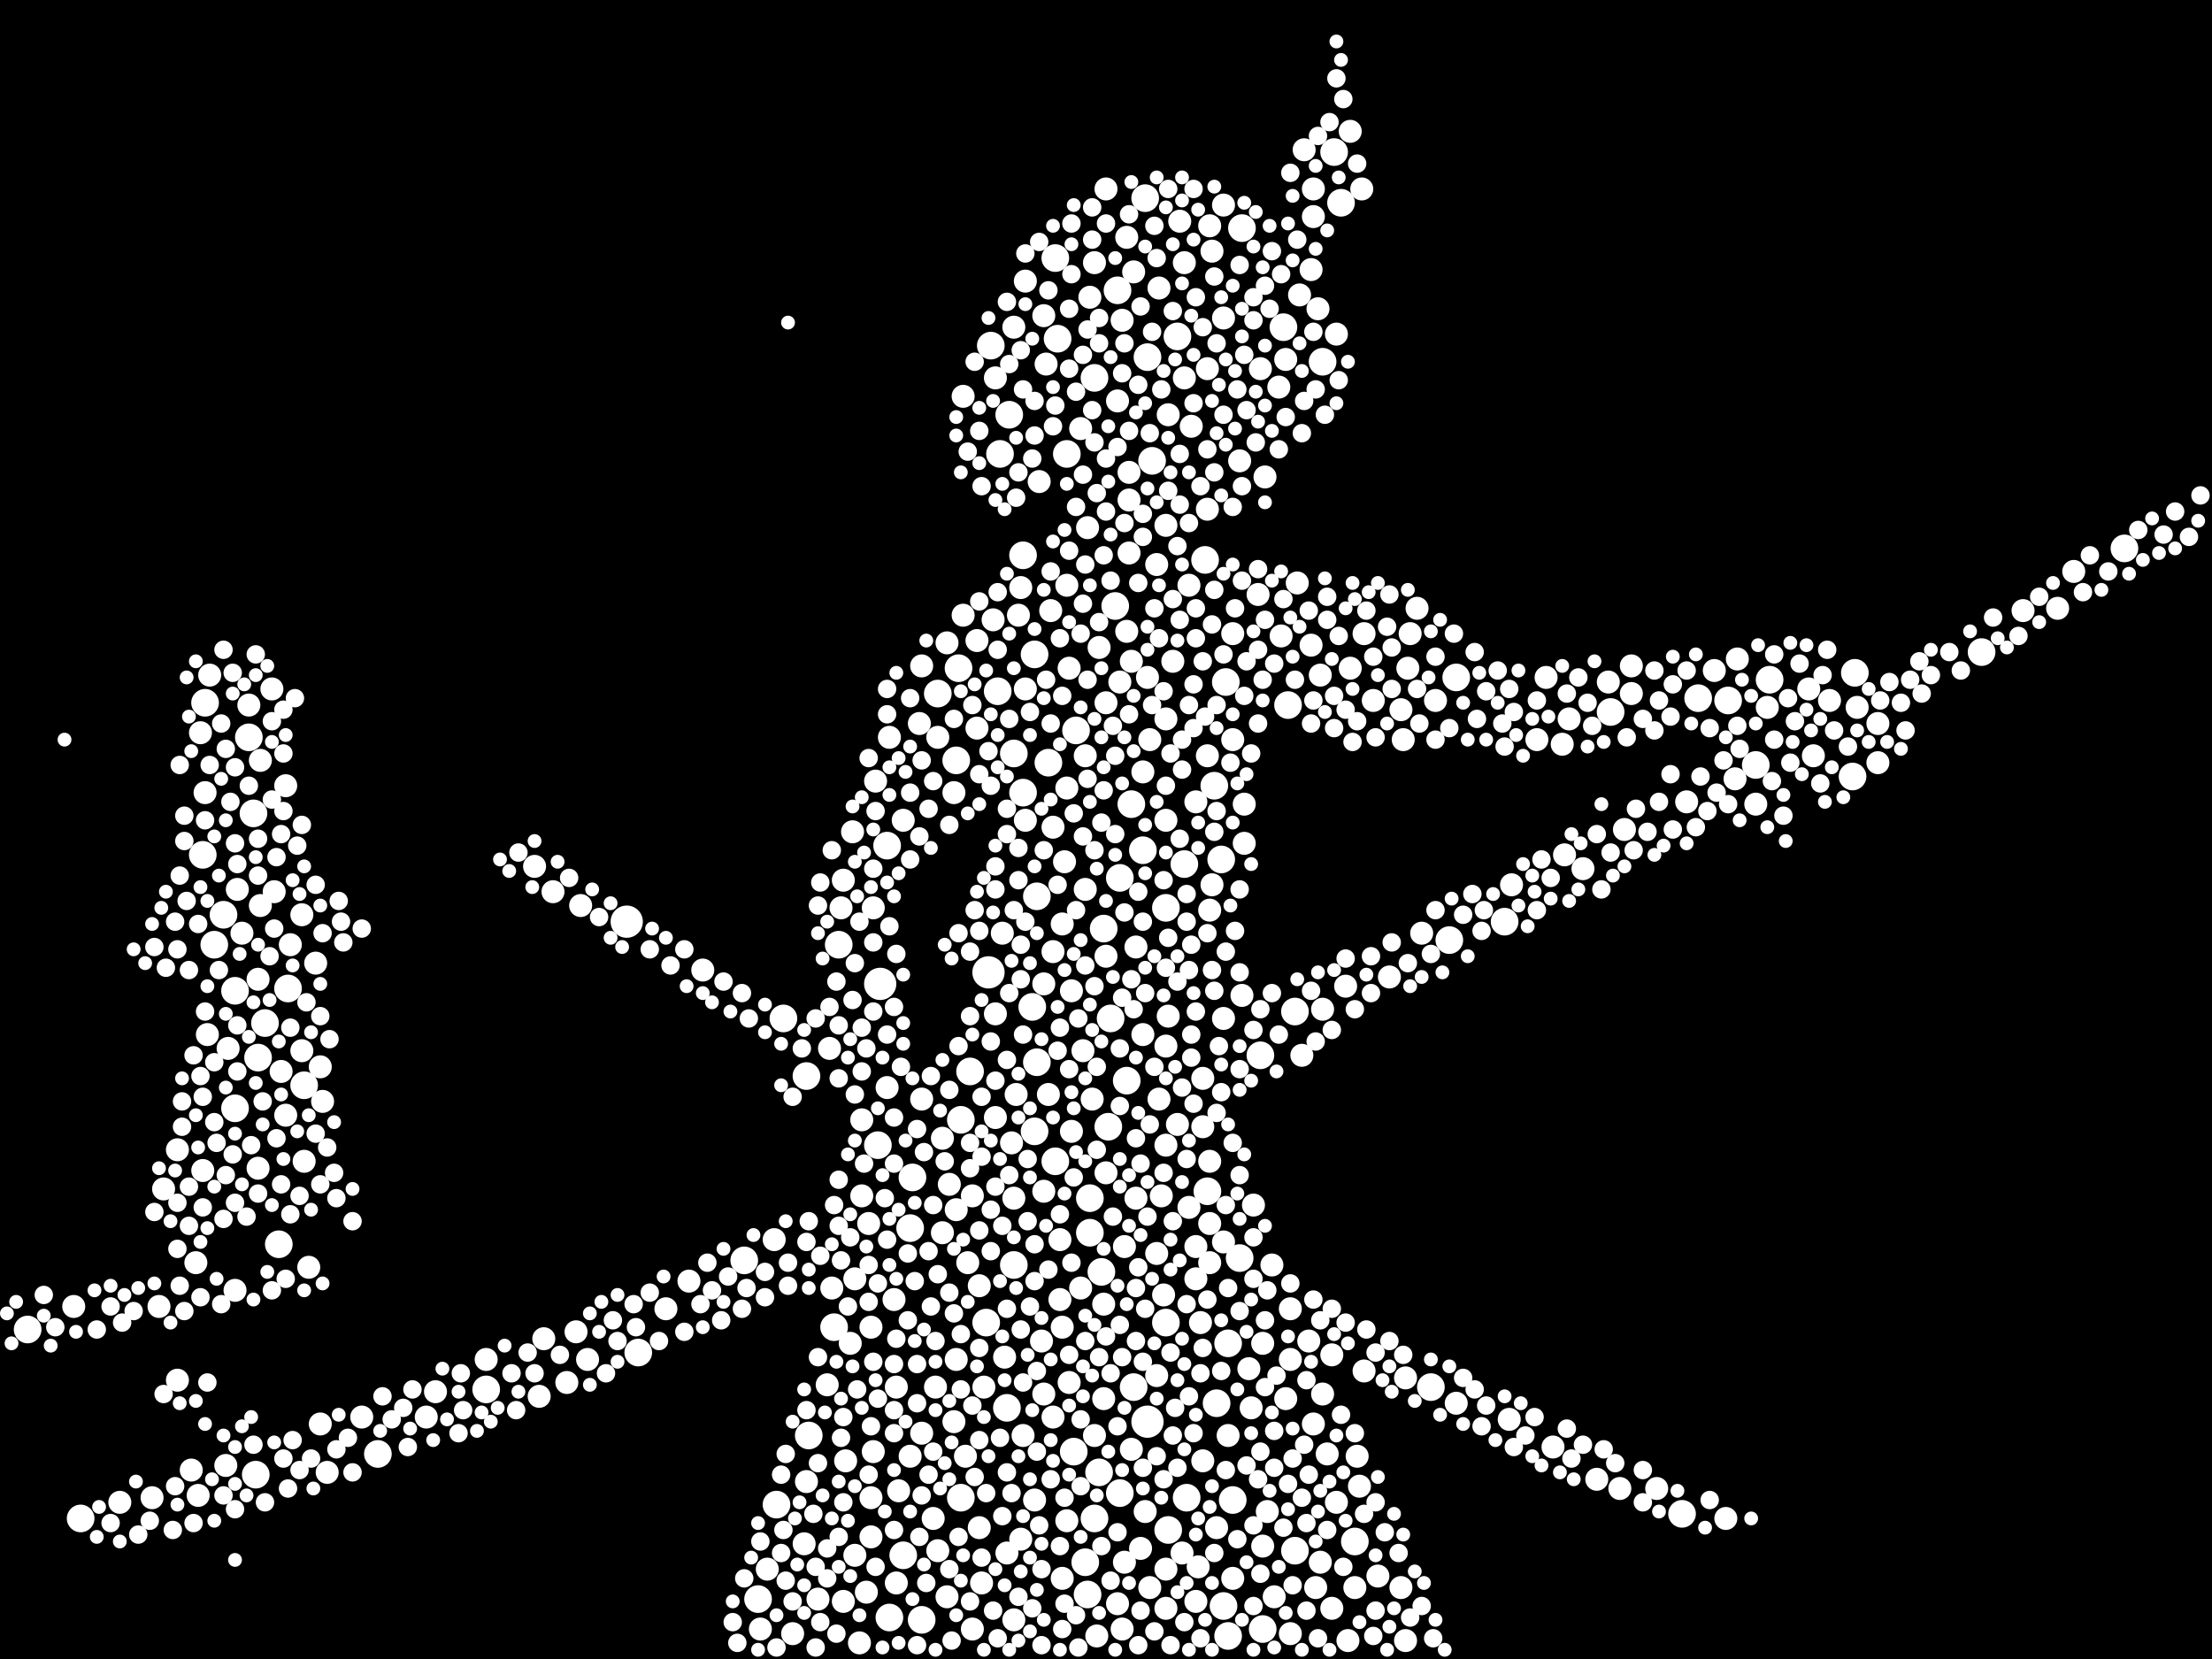 <?xml version="1.0" encoding="utf-8"?>
<svg xmlns="http://www.w3.org/2000/svg"
     xmlns:xlink="http://www.w3.org/1999/xlink" width="1920" height="1440" >

            <defs>
            <style type="text/css"><![CDATA[
circle {stroke: none;}
.c0 {fill: #FFFFFF;}
]]></style>
            </defs>
<rect x="0" y="0" width="1920" height="1440" fill="black"/>
<circle cx="996" cy="1234" r="14" class="c0"/>
<circle cx="544" cy="800" r="14" class="c0"/>
<circle cx="858" cy="844" r="14" class="c0"/>
<circle cx="764" cy="854" r="14" class="c0"/>
<circle cx="1148" cy="314" r="12" class="c0"/>
<circle cx="1060" cy="746" r="12" class="c0"/>
<circle cx="992" cy="738" r="12" class="c0"/>
<circle cx="1022" cy="292" r="12" class="c0"/>
<circle cx="1124" cy="878" r="12" class="c0"/>
<circle cx="856" cy="1148" r="12" class="c0"/>
<circle cx="926" cy="394" r="12" class="c0"/>
<circle cx="264" cy="942" r="12" class="c0"/>
<circle cx="646" cy="1094" r="12" class="c0"/>
<circle cx="860" cy="300" r="12" class="c0"/>
<circle cx="888" cy="688" r="12" class="c0"/>
<circle cx="1242" cy="1204" r="12" class="c0"/>
<circle cx="790" cy="1066" r="12" class="c0"/>
<circle cx="898" cy="568" r="12" class="c0"/>
<circle cx="1014" cy="1328" r="12" class="c0"/>
<circle cx="1046" cy="486" r="12" class="c0"/>
<circle cx="1118" cy="612" r="12" class="c0"/>
<circle cx="800" cy="1406" r="12" class="c0"/>
<circle cx="1030" cy="1300" r="12" class="c0"/>
<circle cx="216" cy="640" r="12" class="c0"/>
<circle cx="1158" cy="132" r="12" class="c0"/>
<circle cx="900" cy="778" r="12" class="c0"/>
<circle cx="1398" cy="618" r="12" class="c0"/>
<circle cx="842" cy="930" r="12" class="c0"/>
<circle cx="900" cy="922" r="12" class="c0"/>
<circle cx="898" cy="982" r="12" class="c0"/>
<circle cx="728" cy="820" r="12" class="c0"/>
<circle cx="896" cy="874" r="12" class="c0"/>
<circle cx="1536" cy="590" r="12" class="c0"/>
<circle cx="762" cy="994" r="12" class="c0"/>
<circle cx="888" cy="482" r="12" class="c0"/>
<circle cx="554" cy="1174" r="12" class="c0"/>
<circle cx="222" cy="1280" r="12" class="c0"/>
<circle cx="932" cy="1260" r="12" class="c0"/>
<circle cx="772" cy="1404" r="12" class="c0"/>
<circle cx="954" cy="1278" r="12" class="c0"/>
<circle cx="1176" cy="1338" r="12" class="c0"/>
<circle cx="328" cy="1262" r="12" class="c0"/>
<circle cx="984" cy="1204" r="12" class="c0"/>
<circle cx="934" cy="634" r="12" class="c0"/>
<circle cx="1066" cy="1420" r="12" class="c0"/>
<circle cx="1094" cy="916" r="12" class="c0"/>
<circle cx="958" cy="806" r="12" class="c0"/>
<circle cx="1096" cy="1414" r="12" class="c0"/>
<circle cx="814" cy="602" r="12" class="c0"/>
<circle cx="1610" cy="584" r="12" class="c0"/>
<circle cx="700" cy="934" r="12" class="c0"/>
<circle cx="1064" cy="592" r="12" class="c0"/>
<circle cx="880" cy="1098" r="12" class="c0"/>
<circle cx="946" cy="1040" r="12" class="c0"/>
<circle cx="916" cy="1008" r="12" class="c0"/>
<circle cx="1500" cy="608" r="12" class="c0"/>
<circle cx="950" cy="328" r="12" class="c0"/>
<circle cx="204" cy="962" r="12" class="c0"/>
<circle cx="176" cy="742" r="12" class="c0"/>
<circle cx="1054" cy="682" r="12" class="c0"/>
<circle cx="204" cy="860" r="12" class="c0"/>
<circle cx="178" cy="610" r="12" class="c0"/>
<circle cx="832" cy="580" r="12" class="c0"/>
<circle cx="994" cy="172" r="12" class="c0"/>
<circle cx="1460" cy="1314" r="12" class="c0"/>
<circle cx="866" cy="600" r="12" class="c0"/>
<circle cx="970" cy="252" r="12" class="c0"/>
<circle cx="680" cy="884" r="12" class="c0"/>
<circle cx="1524" cy="664" r="12" class="c0"/>
<circle cx="674" cy="1306" r="12" class="c0"/>
<circle cx="194" cy="794" r="12" class="c0"/>
<circle cx="230" cy="888" r="12" class="c0"/>
<circle cx="1720" cy="566" r="12" class="c0"/>
<circle cx="964" cy="884" r="12" class="c0"/>
<circle cx="1306" cy="800" r="12" class="c0"/>
<circle cx="770" cy="734" r="12" class="c0"/>
<circle cx="1062" cy="1394" r="12" class="c0"/>
<circle cx="70" cy="1318" r="12" class="c0"/>
<circle cx="1078" cy="198" r="12" class="c0"/>
<circle cx="702" cy="1246" r="12" class="c0"/>
<circle cx="918" cy="294" r="12" class="c0"/>
<circle cx="242" cy="1080" r="12" class="c0"/>
<circle cx="910" cy="662" r="12" class="c0"/>
<circle cx="1000" cy="400" r="12" class="c0"/>
<circle cx="962" cy="978" r="12" class="c0"/>
<circle cx="916" cy="224" r="12" class="c0"/>
<circle cx="224" cy="918" r="12" class="c0"/>
<circle cx="724" cy="1152" r="12" class="c0"/>
<circle cx="942" cy="1356" r="12" class="c0"/>
<circle cx="422" cy="1206" r="12" class="c0"/>
<circle cx="946" cy="1070" r="12" class="c0"/>
<circle cx="956" cy="1104" r="12" class="c0"/>
<circle cx="1164" cy="176" r="12" class="c0"/>
<circle cx="968" cy="526" r="12" class="c0"/>
<circle cx="972" cy="762" r="12" class="c0"/>
<circle cx="220" cy="706" r="12" class="c0"/>
<circle cx="1028" cy="750" r="12" class="c0"/>
<circle cx="1012" cy="1148" r="12" class="c0"/>
<circle cx="982" cy="698" r="12" class="c0"/>
<circle cx="1844" cy="476" r="12" class="c0"/>
<circle cx="1124" cy="1346" r="12" class="c0"/>
<circle cx="880" cy="654" r="12" class="c0"/>
<circle cx="978" cy="938" r="12" class="c0"/>
<circle cx="250" cy="858" r="12" class="c0"/>
<circle cx="834" cy="1300" r="12" class="c0"/>
<circle cx="24" cy="1154" r="12" class="c0"/>
<circle cx="874" cy="1222" r="12" class="c0"/>
<circle cx="1264" cy="588" r="12" class="c0"/>
<circle cx="792" cy="1022" r="12" class="c0"/>
<circle cx="972" cy="1296" r="12" class="c0"/>
<circle cx="996" cy="310" r="12" class="c0"/>
<circle cx="1608" cy="674" r="12" class="c0"/>
<circle cx="1056" cy="1218" r="12" class="c0"/>
<circle cx="1076" cy="1092" r="12" class="c0"/>
<circle cx="1258" cy="816" r="12" class="c0"/>
<circle cx="784" cy="1350" r="12" class="c0"/>
<circle cx="1066" cy="1166" r="12" class="c0"/>
<circle cx="834" cy="972" r="12" class="c0"/>
<circle cx="868" cy="394" r="12" class="c0"/>
<circle cx="1012" cy="788" r="12" class="c0"/>
<circle cx="944" cy="1384" r="12" class="c0"/>
<circle cx="830" cy="660" r="12" class="c0"/>
<circle cx="1048" cy="1034" r="12" class="c0"/>
<circle cx="1114" cy="284" r="12" class="c0"/>
<circle cx="186" cy="820" r="12" class="c0"/>
<circle cx="658" cy="1388" r="12" class="c0"/>
<circle cx="876" cy="360" r="12" class="c0"/>
<circle cx="1070" cy="1302" r="12" class="c0"/>
<circle cx="950" cy="1318" r="12" class="c0"/>
<circle cx="1474" cy="606" r="12" class="c0"/>
<circle cx="972" cy="592" r="10" class="c0"/>
<circle cx="822" cy="1386" r="10" class="c0"/>
<circle cx="978" cy="548" r="10" class="c0"/>
<circle cx="238" cy="774" r="10" class="c0"/>
<circle cx="1310" cy="1232" r="10" class="c0"/>
<circle cx="1146" cy="1356" r="10" class="c0"/>
<circle cx="176" cy="1016" r="10" class="c0"/>
<circle cx="940" cy="912" r="10" class="c0"/>
<circle cx="138" cy="1134" r="10" class="c0"/>
<circle cx="1010" cy="1124" r="10" class="c0"/>
<circle cx="248" cy="968" r="10" class="c0"/>
<circle cx="950" cy="1246" r="10" class="c0"/>
<circle cx="1052" cy="768" r="10" class="c0"/>
<circle cx="1156" cy="1176" r="10" class="c0"/>
<circle cx="740" cy="722" r="10" class="c0"/>
<circle cx="1012" cy="908" r="10" class="c0"/>
<circle cx="990" cy="1344" r="10" class="c0"/>
<circle cx="1142" cy="1378" r="10" class="c0"/>
<circle cx="180" cy="898" r="10" class="c0"/>
<circle cx="756" cy="1152" r="10" class="c0"/>
<circle cx="970" cy="1392" r="10" class="c0"/>
<circle cx="1098" cy="414" r="10" class="c0"/>
<circle cx="1312" cy="768" r="10" class="c0"/>
<circle cx="170" cy="1096" r="10" class="c0"/>
<circle cx="1140" cy="188" r="10" class="c0"/>
<circle cx="906" cy="1210" r="10" class="c0"/>
<circle cx="236" cy="598" r="10" class="c0"/>
<circle cx="1006" cy="250" r="10" class="c0"/>
<circle cx="1416" cy="602" r="10" class="c0"/>
<circle cx="914" cy="826" r="10" class="c0"/>
<circle cx="598" cy="1112" r="10" class="c0"/>
<circle cx="1160" cy="1304" r="10" class="c0"/>
<circle cx="1184" cy="550" r="10" class="c0"/>
<circle cx="906" cy="274" r="10" class="c0"/>
<circle cx="850" cy="1326" r="10" class="c0"/>
<circle cx="1018" cy="574" r="10" class="c0"/>
<circle cx="1216" cy="1378" r="10" class="c0"/>
<circle cx="986" cy="1040" r="10" class="c0"/>
<circle cx="1216" cy="616" r="10" class="c0"/>
<circle cx="958" cy="1132" r="10" class="c0"/>
<circle cx="982" cy="574" r="10" class="c0"/>
<circle cx="1086" cy="1222" r="10" class="c0"/>
<circle cx="166" cy="1276" r="10" class="c0"/>
<circle cx="864" cy="328" r="10" class="c0"/>
<circle cx="814" cy="1346" r="10" class="c0"/>
<circle cx="1172" cy="580" r="10" class="c0"/>
<circle cx="930" cy="860" r="10" class="c0"/>
<circle cx="1172" cy="114" r="10" class="c0"/>
<circle cx="948" cy="954" r="10" class="c0"/>
<circle cx="244" cy="930" r="10" class="c0"/>
<circle cx="908" cy="316" r="10" class="c0"/>
<circle cx="872" cy="1178" r="10" class="c0"/>
<circle cx="924" cy="748" r="10" class="c0"/>
<circle cx="824" cy="1028" r="10" class="c0"/>
<circle cx="996" cy="588" r="10" class="c0"/>
<circle cx="758" cy="1260" r="10" class="c0"/>
<circle cx="812" cy="1204" r="10" class="c0"/>
<circle cx="1062" cy="1078" r="10" class="c0"/>
<circle cx="1004" cy="490" r="10" class="c0"/>
<circle cx="880" cy="1040" r="10" class="c0"/>
<circle cx="1100" cy="1312" r="10" class="c0"/>
<circle cx="172" cy="1298" r="10" class="c0"/>
<circle cx="1138" cy="560" r="10" class="c0"/>
<circle cx="1160" cy="290" r="10" class="c0"/>
<circle cx="1050" cy="196" r="10" class="c0"/>
<circle cx="1264" cy="1218" r="10" class="c0"/>
<circle cx="1130" cy="916" r="10" class="c0"/>
<circle cx="922" cy="802" r="10" class="c0"/>
<circle cx="1026" cy="1348" r="10" class="c0"/>
<circle cx="1004" cy="1194" r="10" class="c0"/>
<circle cx="1348" cy="1256" r="10" class="c0"/>
<circle cx="898" cy="1302" r="10" class="c0"/>
<circle cx="888" cy="1246" r="10" class="c0"/>
<circle cx="278" cy="1236" r="10" class="c0"/>
<circle cx="196" cy="1272" r="10" class="c0"/>
<circle cx="746" cy="1426" r="10" class="c0"/>
<circle cx="688" cy="1418" r="10" class="c0"/>
<circle cx="1136" cy="1164" r="10" class="c0"/>
<circle cx="1034" cy="370" r="10" class="c0"/>
<circle cx="64" cy="1134" r="10" class="c0"/>
<circle cx="718" cy="1202" r="10" class="c0"/>
<circle cx="1224" cy="550" r="10" class="c0"/>
<circle cx="1042" cy="1148" r="10" class="c0"/>
<circle cx="198" cy="910" r="10" class="c0"/>
<circle cx="760" cy="678" r="10" class="c0"/>
<circle cx="1070" cy="642" r="10" class="c0"/>
<circle cx="1062" cy="884" r="10" class="c0"/>
<circle cx="800" cy="954" r="10" class="c0"/>
<circle cx="1120" cy="1136" r="10" class="c0"/>
<circle cx="1080" cy="732" r="10" class="c0"/>
<circle cx="666" cy="1362" r="10" class="c0"/>
<circle cx="758" cy="788" r="10" class="c0"/>
<circle cx="314" cy="1230" r="10" class="c0"/>
<circle cx="938" cy="372" r="10" class="c0"/>
<circle cx="730" cy="788" r="10" class="c0"/>
<circle cx="928" cy="580" r="10" class="c0"/>
<circle cx="210" cy="810" r="10" class="c0"/>
<circle cx="1076" cy="400" r="10" class="c0"/>
<circle cx="1168" cy="856" r="10" class="c0"/>
<circle cx="994" cy="1312" r="10" class="c0"/>
<circle cx="1104" cy="1098" r="10" class="c0"/>
<circle cx="930" cy="982" r="10" class="c0"/>
<circle cx="1050" cy="1062" r="10" class="c0"/>
<circle cx="224" cy="1014" r="10" class="c0"/>
<circle cx="810" cy="1318" r="10" class="c0"/>
<circle cx="1120" cy="1180" r="10" class="c0"/>
<circle cx="998" cy="642" r="10" class="c0"/>
<circle cx="798" cy="628" r="10" class="c0"/>
<circle cx="1038" cy="1082" r="10" class="c0"/>
<circle cx="1222" cy="580" r="10" class="c0"/>
<circle cx="954" cy="562" r="10" class="c0"/>
<circle cx="1140" cy="164" r="10" class="c0"/>
<circle cx="1396" cy="592" r="10" class="c0"/>
<circle cx="732" cy="1390" r="10" class="c0"/>
<circle cx="822" cy="558" r="10" class="c0"/>
<circle cx="492" cy="1200" r="10" class="c0"/>
<circle cx="1044" cy="978" r="10" class="c0"/>
<circle cx="1464" cy="696" r="10" class="c0"/>
<circle cx="1126" cy="506" r="10" class="c0"/>
<circle cx="1088" cy="1046" r="10" class="c0"/>
<circle cx="472" cy="1162" r="10" class="c0"/>
<circle cx="1612" cy="614" r="10" class="c0"/>
<circle cx="1488" cy="582" r="10" class="c0"/>
<circle cx="1008" cy="1038" r="10" class="c0"/>
<circle cx="862" cy="538" r="10" class="c0"/>
<circle cx="610" cy="842" r="10" class="c0"/>
<circle cx="770" cy="944" r="10" class="c0"/>
<circle cx="370" cy="1230" r="10" class="c0"/>
<circle cx="890" cy="244" r="10" class="c0"/>
<circle cx="922" cy="1152" r="10" class="c0"/>
<circle cx="844" cy="1038" r="10" class="c0"/>
<circle cx="952" cy="1420" r="10" class="c0"/>
<circle cx="284" cy="1278" r="10" class="c0"/>
<circle cx="890" cy="598" r="10" class="c0"/>
<circle cx="1056" cy="1326" r="10" class="c0"/>
<circle cx="960" cy="1018" r="10" class="c0"/>
<circle cx="1630" cy="628" r="10" class="c0"/>
<circle cx="1022" cy="976" r="10" class="c0"/>
<circle cx="984" cy="236" r="10" class="c0"/>
<circle cx="1148" cy="876" r="10" class="c0"/>
<circle cx="852" cy="1374" r="10" class="c0"/>
<circle cx="800" cy="1244" r="10" class="c0"/>
<circle cx="132" cy="1300" r="10" class="c0"/>
<circle cx="1506" cy="676" r="10" class="c0"/>
<circle cx="1416" cy="578" r="10" class="c0"/>
<circle cx="1362" cy="624" r="10" class="c0"/>
<circle cx="510" cy="1180" r="10" class="c0"/>
<circle cx="742" cy="1350" r="10" class="c0"/>
<circle cx="262" cy="912" r="10" class="c0"/>
<circle cx="920" cy="1076" r="10" class="c0"/>
<circle cx="926" cy="508" r="10" class="c0"/>
<circle cx="1588" cy="608" r="10" class="c0"/>
<circle cx="1184" cy="1190" r="10" class="c0"/>
<circle cx="776" cy="1128" r="10" class="c0"/>
<circle cx="500" cy="1156" r="10" class="c0"/>
<circle cx="1048" cy="320" r="10" class="c0"/>
<circle cx="672" cy="1076" r="10" class="c0"/>
<circle cx="830" cy="1180" r="10" class="c0"/>
<circle cx="818" cy="988" r="10" class="c0"/>
<circle cx="878" cy="992" r="10" class="c0"/>
<circle cx="902" cy="418" r="10" class="c0"/>
<circle cx="1048" cy="656" r="10" class="c0"/>
<circle cx="1024" cy="192" r="10" class="c0"/>
<circle cx="154" cy="1198" r="10" class="c0"/>
<circle cx="870" cy="810" r="10" class="c0"/>
<circle cx="978" cy="206" r="10" class="c0"/>
<circle cx="836" cy="534" r="10" class="c0"/>
<circle cx="814" cy="640" r="10" class="c0"/>
<circle cx="1038" cy="696" r="10" class="c0"/>
<circle cx="906" cy="854" r="10" class="c0"/>
<circle cx="1334" cy="642" r="10" class="c0"/>
<circle cx="422" cy="1180" r="10" class="c0"/>
<circle cx="174" cy="636" r="10" class="c0"/>
<circle cx="1096" cy="1166" r="10" class="c0"/>
<circle cx="986" cy="822" r="10" class="c0"/>
<circle cx="1038" cy="1110" r="10" class="c0"/>
<circle cx="1012" cy="994" r="10" class="c0"/>
<circle cx="1508" cy="572" r="10" class="c0"/>
<circle cx="1110" cy="336" r="10" class="c0"/>
<circle cx="480" cy="774" r="10" class="c0"/>
<circle cx="1014" cy="360" r="10" class="c0"/>
<circle cx="204" cy="1120" r="10" class="c0"/>
<circle cx="268" cy="1100" r="10" class="c0"/>
<circle cx="1234" cy="810" r="10" class="c0"/>
<circle cx="224" cy="850" r="10" class="c0"/>
<circle cx="772" cy="640" r="10" class="c0"/>
<circle cx="882" cy="950" r="10" class="c0"/>
<circle cx="1070" cy="1370" r="10" class="c0"/>
<circle cx="226" cy="660" r="10" class="c0"/>
<circle cx="578" cy="1136" r="10" class="c0"/>
<circle cx="960" cy="610" r="10" class="c0"/>
<circle cx="864" cy="970" r="10" class="c0"/>
<circle cx="778" cy="1374" r="10" class="c0"/>
<circle cx="1006" cy="954" r="10" class="c0"/>
<circle cx="722" cy="1118" r="10" class="c0"/>
<circle cx="974" cy="1414" r="10" class="c0"/>
<circle cx="848" cy="632" r="10" class="c0"/>
<circle cx="206" cy="772" r="10" class="c0"/>
<circle cx="790" cy="1264" r="10" class="c0"/>
<circle cx="890" cy="712" r="10" class="c0"/>
<circle cx="274" cy="836" r="10" class="c0"/>
<circle cx="942" cy="656" r="10" class="c0"/>
<circle cx="958" cy="1214" r="10" class="c0"/>
<circle cx="248" cy="682" r="10" class="c0"/>
<circle cx="960" cy="164" r="10" class="c0"/>
<circle cx="1358" cy="742" r="10" class="c0"/>
<circle cx="756" cy="1334" r="10" class="c0"/>
<circle cx="1570" cy="598" r="10" class="c0"/>
<circle cx="1044" cy="1268" r="10" class="c0"/>
<circle cx="1182" cy="164" r="10" class="c0"/>
<circle cx="504" cy="786" r="10" class="c0"/>
<circle cx="912" cy="530" r="10" class="c0"/>
<circle cx="910" cy="950" r="10" class="c0"/>
<circle cx="1038" cy="1390" r="10" class="c0"/>
<circle cx="950" cy="228" r="10" class="c0"/>
<circle cx="944" cy="458" r="10" class="c0"/>
<circle cx="1032" cy="508" r="10" class="c0"/>
<circle cx="1040" cy="1360" r="10" class="c0"/>
<circle cx="1630" cy="662" r="10" class="c0"/>
<circle cx="1050" cy="1008" r="10" class="c0"/>
<circle cx="1084" cy="1188" r="10" class="c0"/>
<circle cx="1800" cy="496" r="10" class="c0"/>
<circle cx="1410" cy="720" r="10" class="c0"/>
<circle cx="880" cy="284" r="10" class="c0"/>
<circle cx="906" cy="1034" r="10" class="c0"/>
<circle cx="1156" cy="1396" r="10" class="c0"/>
<circle cx="1230" cy="528" r="10" class="c0"/>
<circle cx="922" cy="1370" r="10" class="c0"/>
<circle cx="828" cy="1234" r="10" class="c0"/>
<circle cx="1786" cy="528" r="10" class="c0"/>
<circle cx="1012" cy="1362" r="10" class="c0"/>
<circle cx="252" cy="820" r="10" class="c0"/>
<circle cx="980" cy="410" r="10" class="c0"/>
<circle cx="720" cy="910" r="10" class="c0"/>
<circle cx="178" cy="688" r="10" class="c0"/>
<circle cx="378" cy="1208" r="10" class="c0"/>
<circle cx="1094" cy="320" r="10" class="c0"/>
<circle cx="700" cy="1286" r="10" class="c0"/>
<circle cx="154" cy="998" r="10" class="c0"/>
<circle cx="884" cy="534" r="10" class="c0"/>
<circle cx="1178" cy="1264" r="10" class="c0"/>
<circle cx="1756" cy="530" r="10" class="c0"/>
<circle cx="1524" cy="698" r="10" class="c0"/>
<circle cx="1014" cy="882" r="10" class="c0"/>
<circle cx="732" cy="764" r="10" class="c0"/>
<circle cx="1116" cy="1214" r="10" class="c0"/>
<circle cx="1176" cy="1378" r="10" class="c0"/>
<circle cx="780" cy="1294" r="10" class="c0"/>
<circle cx="1206" cy="848" r="10" class="c0"/>
<circle cx="1246" cy="608" r="10" class="c0"/>
<circle cx="738" cy="1166" r="10" class="c0"/>
<circle cx="1044" cy="936" r="10" class="c0"/>
<circle cx="1116" cy="312" r="10" class="c0"/>
<circle cx="960" cy="830" r="10" class="c0"/>
<circle cx="938" cy="1118" r="10" class="c0"/>
<circle cx="756" cy="1300" r="10" class="c0"/>
<circle cx="1152" cy="1262" r="10" class="c0"/>
<circle cx="1180" cy="1290" r="10" class="c0"/>
<circle cx="818" cy="1070" r="10" class="c0"/>
<circle cx="748" cy="972" r="10" class="c0"/>
<circle cx="104" cy="1304" r="10" class="c0"/>
<circle cx="468" cy="1212" r="10" class="c0"/>
<circle cx="1132" cy="130" r="10" class="c0"/>
<circle cx="216" cy="612" r="10" class="c0"/>
<circle cx="710" cy="1388" r="10" class="c0"/>
<circle cx="1028" cy="328" r="10" class="c0"/>
<circle cx="836" cy="344" r="10" class="c0"/>
<circle cx="1574" cy="656" r="10" class="c0"/>
<circle cx="1406" cy="1292" r="10" class="c0"/>
<circle cx="1356" cy="646" r="10" class="c0"/>
<circle cx="698" cy="1340" r="10" class="c0"/>
<circle cx="926" cy="684" r="10" class="c0"/>
<circle cx="874" cy="1348" r="10" class="c0"/>
<circle cx="942" cy="772" r="10" class="c0"/>
<circle cx="840" cy="1096" r="10" class="c0"/>
<circle cx="1534" cy="614" r="10" class="c0"/>
<circle cx="1106" cy="1386" r="10" class="c0"/>
<circle cx="464" cy="752" r="10" class="c0"/>
<circle cx="262" cy="794" r="10" class="c0"/>
<circle cx="886" cy="1336" r="10" class="c0"/>
<circle cx="928" cy="1200" r="10" class="c0"/>
<circle cx="946" cy="258" r="10" class="c0"/>
<circle cx="880" cy="1406" r="10" class="c0"/>
<circle cx="778" cy="1204" r="10" class="c0"/>
<circle cx="830" cy="1050" r="10" class="c0"/>
<circle cx="1062" cy="276" r="10" class="c0"/>
<circle cx="920" cy="1128" r="10" class="c0"/>
<circle cx="1096" cy="1342" r="10" class="c0"/>
<circle cx="886" cy="510" r="10" class="c0"/>
<circle cx="1070" cy="550" r="10" class="c0"/>
<circle cx="1218" cy="642" r="10" class="c0"/>
<circle cx="1386" cy="1284" r="10" class="c0"/>
<circle cx="660" cy="1414" r="10" class="c0"/>
<circle cx="844" cy="1414" r="10" class="c0"/>
<circle cx="1012" cy="1396" r="10" class="c0"/>
<circle cx="752" cy="1382" r="10" class="c0"/>
<circle cx="784" cy="712" r="10" class="c0"/>
<circle cx="1128" cy="256" r="10" class="c0"/>
<circle cx="1148" cy="1210" r="10" class="c0"/>
<circle cx="226" cy="786" r="10" class="c0"/>
<circle cx="1192" cy="608" r="10" class="c0"/>
<circle cx="1050" cy="790" r="10" class="c0"/>
<circle cx="828" cy="688" r="10" class="c0"/>
<circle cx="864" cy="880" r="10" class="c0"/>
<circle cx="278" cy="926" r="10" class="c0"/>
<circle cx="992" cy="670" r="10" class="c0"/>
<circle cx="976" cy="1082" r="10" class="c0"/>
<circle cx="742" cy="1110" r="10" class="c0"/>
<circle cx="1012" cy="456" r="10" class="c0"/>
<circle cx="1140" cy="1236" r="10" class="c0"/>
<circle cx="980" cy="480" r="10" class="c0"/>
<circle cx="734" cy="1268" r="10" class="c0"/>
<circle cx="838" cy="1264" r="10" class="c0"/>
<circle cx="1066" cy="1246" r="10" class="c0"/>
<circle cx="1004" cy="1088" r="10" class="c0"/>
<circle cx="914" cy="1230" r="10" class="c0"/>
<circle cx="1050" cy="1096" r="10" class="c0"/>
<circle cx="974" cy="278" r="10" class="c0"/>
<circle cx="1170" cy="1424" r="10" class="c0"/>
<circle cx="1144" cy="268" r="10" class="c0"/>
<circle cx="998" cy="1378" r="10" class="c0"/>
<circle cx="1120" cy="1418" r="10" class="c0"/>
<circle cx="992" cy="898" r="10" class="c0"/>
<circle cx="1146" cy="586" r="10" class="c0"/>
<circle cx="1342" cy="588" r="10" class="c0"/>
<circle cx="1062" cy="178" r="10" class="c0"/>
<circle cx="1138" cy="234" r="10" class="c0"/>
<circle cx="1080" cy="698" r="10" class="c0"/>
<circle cx="182" cy="586" r="10" class="c0"/>
<circle cx="914" cy="718" r="10" class="c0"/>
<circle cx="1220" cy="1424" r="10" class="c0"/>
<circle cx="1032" cy="1048" r="10" class="c0"/>
<circle cx="1028" cy="228" r="10" class="c0"/>
<circle cx="1438" cy="1292" r="10" class="c0"/>
<circle cx="1048" cy="442" r="10" class="c0"/>
<circle cx="970" cy="348" r="10" class="c0"/>
<circle cx="848" cy="556" r="10" class="c0"/>
<circle cx="1220" cy="1196" r="10" class="c0"/>
<circle cx="926" cy="1320" r="10" class="c0"/>
<circle cx="754" cy="1062" r="10" class="c0"/>
<circle cx="1092" cy="516" r="10" class="c0"/>
<circle cx="850" cy="1116" r="10" class="c0"/>
<circle cx="264" cy="1008" r="10" class="c0"/>
<circle cx="1498" cy="1318" r="10" class="c0"/>
<circle cx="982" cy="1258" r="10" class="c0"/>
<circle cx="976" cy="1356" r="10" class="c0"/>
<circle cx="1012" cy="712" r="10" class="c0"/>
<circle cx="142" cy="1032" r="10" class="c0"/>
<circle cx="1112" cy="552" r="10" class="c0"/>
<circle cx="280" cy="956" r="10" class="c0"/>
<circle cx="1078" cy="864" r="10" class="c0"/>
<circle cx="854" cy="1204" r="10" class="c0"/>
<circle cx="1374" cy="754" r="10" class="c0"/>
<circle cx="904" cy="1164" r="10" class="c0"/>
<circle cx="1012" cy="624" r="10" class="c0"/>
<circle cx="1196" cy="1368" r="10" class="c0"/>
<circle cx="748" cy="1038" r="10" class="c0"/>
<circle cx="1052" cy="218" r="10" class="c0"/>
<circle cx="980" cy="434" r="10" class="c0"/>
<circle cx="800" cy="578" r="10" class="c0"/>
<circle cx="866" cy="564" r="8" class="c0"/>
<circle cx="164" cy="1030" r="8" class="c0"/>
<circle cx="1060" cy="948" r="8" class="c0"/>
<circle cx="942" cy="1164" r="8" class="c0"/>
<circle cx="1158" cy="604" r="8" class="c0"/>
<circle cx="260" cy="1276" r="8" class="c0"/>
<circle cx="120" cy="1332" r="8" class="c0"/>
<circle cx="1042" cy="1192" r="8" class="c0"/>
<circle cx="1024" cy="394" r="8" class="c0"/>
<circle cx="896" cy="1396" r="8" class="c0"/>
<circle cx="278" cy="882" r="8" class="c0"/>
<circle cx="1082" cy="574" r="8" class="c0"/>
<circle cx="1562" cy="576" r="8" class="c0"/>
<circle cx="876" cy="624" r="8" class="c0"/>
<circle cx="626" cy="1146" r="8" class="c0"/>
<circle cx="532" cy="1146" r="8" class="c0"/>
<circle cx="1476" cy="674" r="8" class="c0"/>
<circle cx="154" cy="1084" r="8" class="c0"/>
<circle cx="910" cy="1102" r="8" class="c0"/>
<circle cx="1088" cy="1110" r="8" class="c0"/>
<circle cx="846" cy="1282" r="8" class="c0"/>
<circle cx="958" cy="686" r="8" class="c0"/>
<circle cx="708" cy="1360" r="8" class="c0"/>
<circle cx="842" cy="992" r="8" class="c0"/>
<circle cx="850" cy="374" r="8" class="c0"/>
<circle cx="912" cy="1284" r="8" class="c0"/>
<circle cx="260" cy="1038" r="8" class="c0"/>
<circle cx="806" cy="1280" r="8" class="c0"/>
<circle cx="400" cy="1192" r="8" class="c0"/>
<circle cx="1076" cy="928" r="8" class="c0"/>
<circle cx="1048" cy="390" r="8" class="c0"/>
<circle cx="1094" cy="876" r="8" class="c0"/>
<circle cx="1582" cy="586" r="8" class="c0"/>
<circle cx="292" cy="1258" r="8" class="c0"/>
<circle cx="706" cy="1314" r="8" class="c0"/>
<circle cx="1076" cy="1138" r="8" class="c0"/>
<circle cx="1194" cy="640" r="8" class="c0"/>
<circle cx="234" cy="830" r="8" class="c0"/>
<circle cx="864" cy="772" r="8" class="c0"/>
<circle cx="1164" cy="1228" r="8" class="c0"/>
<circle cx="930" cy="194" r="8" class="c0"/>
<circle cx="874" cy="1278" r="8" class="c0"/>
<circle cx="988" cy="334" r="8" class="c0"/>
<circle cx="982" cy="850" r="8" class="c0"/>
<circle cx="1088" cy="278" r="8" class="c0"/>
<circle cx="1088" cy="894" r="8" class="c0"/>
<circle cx="762" cy="1114" r="8" class="c0"/>
<circle cx="1282" cy="624" r="8" class="c0"/>
<circle cx="1314" cy="618" r="8" class="c0"/>
<circle cx="1452" cy="594" r="8" class="c0"/>
<circle cx="196" cy="650" r="8" class="c0"/>
<circle cx="194" cy="1298" r="8" class="c0"/>
<circle cx="1122" cy="1266" r="8" class="c0"/>
<circle cx="1586" cy="564" r="8" class="c0"/>
<circle cx="1290" cy="1220" r="8" class="c0"/>
<circle cx="886" cy="850" r="8" class="c0"/>
<circle cx="1044" cy="284" r="8" class="c0"/>
<circle cx="204" cy="1044" r="8" class="c0"/>
<circle cx="712" cy="1090" r="8" class="c0"/>
<circle cx="732" cy="1304" r="8" class="c0"/>
<circle cx="526" cy="1192" r="8" class="c0"/>
<circle cx="1150" cy="360" r="8" class="c0"/>
<circle cx="176" cy="952" r="8" class="c0"/>
<circle cx="710" cy="1178" r="8" class="c0"/>
<circle cx="536" cy="1164" r="8" class="c0"/>
<circle cx="1012" cy="840" r="8" class="c0"/>
<circle cx="398" cy="1244" r="8" class="c0"/>
<circle cx="274" cy="768" r="8" class="c0"/>
<circle cx="1382" cy="630" r="8" class="c0"/>
<circle cx="1014" cy="814" r="8" class="c0"/>
<circle cx="794" cy="1112" r="8" class="c0"/>
<circle cx="1136" cy="530" r="8" class="c0"/>
<circle cx="986" cy="1164" r="8" class="c0"/>
<circle cx="450" cy="740" r="8" class="c0"/>
<circle cx="994" cy="862" r="8" class="c0"/>
<circle cx="760" cy="1360" r="8" class="c0"/>
<circle cx="178" cy="712" r="8" class="c0"/>
<circle cx="768" cy="1040" r="8" class="c0"/>
<circle cx="728" cy="1334" r="8" class="c0"/>
<circle cx="696" cy="910" r="8" class="c0"/>
<circle cx="1058" cy="908" r="8" class="c0"/>
<circle cx="790" cy="688" r="8" class="c0"/>
<circle cx="1206" cy="516" r="8" class="c0"/>
<circle cx="582" cy="838" r="8" class="c0"/>
<circle cx="1038" cy="258" r="8" class="c0"/>
<circle cx="900" cy="1190" r="8" class="c0"/>
<circle cx="960" cy="398" r="8" class="c0"/>
<circle cx="1830" cy="496" r="8" class="c0"/>
<circle cx="1106" cy="1242" r="8" class="c0"/>
<circle cx="1186" cy="530" r="8" class="c0"/>
<circle cx="1280" cy="566" r="8" class="c0"/>
<circle cx="1090" cy="384" r="8" class="c0"/>
<circle cx="552" cy="1152" r="8" class="c0"/>
<circle cx="1262" cy="550" r="8" class="c0"/>
<circle cx="296" cy="800" r="8" class="c0"/>
<circle cx="1496" cy="660" r="8" class="c0"/>
<circle cx="892" cy="1060" r="8" class="c0"/>
<circle cx="776" cy="1244" r="8" class="c0"/>
<circle cx="684" cy="1116" r="8" class="c0"/>
<circle cx="1086" cy="654" r="8" class="c0"/>
<circle cx="1092" cy="494" r="8" class="c0"/>
<circle cx="644" cy="862" r="8" class="c0"/>
<circle cx="992" cy="466" r="8" class="c0"/>
<circle cx="1054" cy="410" r="8" class="c0"/>
<circle cx="294" cy="782" r="8" class="c0"/>
<circle cx="1024" cy="538" r="8" class="c0"/>
<circle cx="1334" cy="790" r="8" class="c0"/>
<circle cx="884" cy="736" r="8" class="c0"/>
<circle cx="1290" cy="600" r="8" class="c0"/>
<circle cx="732" cy="1230" r="8" class="c0"/>
<circle cx="1072" cy="808" r="8" class="c0"/>
<circle cx="824" cy="1122" r="8" class="c0"/>
<circle cx="1126" cy="208" r="8" class="c0"/>
<circle cx="844" cy="612" r="8" class="c0"/>
<circle cx="1580" cy="680" r="8" class="c0"/>
<circle cx="1158" cy="632" r="8" class="c0"/>
<circle cx="964" cy="504" r="8" class="c0"/>
<circle cx="594" cy="1156" r="8" class="c0"/>
<circle cx="898" cy="348" r="8" class="c0"/>
<circle cx="1246" cy="570" r="8" class="c0"/>
<circle cx="834" cy="1206" r="8" class="c0"/>
<circle cx="1106" cy="1274" r="8" class="c0"/>
<circle cx="778" cy="1162" r="8" class="c0"/>
<circle cx="1116" cy="362" r="8" class="c0"/>
<circle cx="218" cy="994" r="8" class="c0"/>
<circle cx="168" cy="916" r="8" class="c0"/>
<circle cx="954" cy="1178" r="8" class="c0"/>
<circle cx="796" cy="980" r="8" class="c0"/>
<circle cx="1124" cy="590" r="8" class="c0"/>
<circle cx="1002" cy="528" r="8" class="c0"/>
<circle cx="1202" cy="1330" r="8" class="c0"/>
<circle cx="934" cy="440" r="8" class="c0"/>
<circle cx="1178" cy="626" r="8" class="c0"/>
<circle cx="1464" cy="582" r="8" class="c0"/>
<circle cx="1450" cy="622" r="8" class="c0"/>
<circle cx="240" cy="744" r="8" class="c0"/>
<circle cx="828" cy="1140" r="8" class="c0"/>
<circle cx="1016" cy="1174" r="8" class="c0"/>
<circle cx="160" cy="1138" r="8" class="c0"/>
<circle cx="236" cy="626" r="8" class="c0"/>
<circle cx="1136" cy="1280" r="8" class="c0"/>
<circle cx="776" cy="1184" r="8" class="c0"/>
<circle cx="1110" cy="390" r="8" class="c0"/>
<circle cx="172" cy="802" r="8" class="c0"/>
<circle cx="1076" cy="230" r="8" class="c0"/>
<circle cx="984" cy="876" r="8" class="c0"/>
<circle cx="1878" cy="464" r="8" class="c0"/>
<circle cx="1106" cy="576" r="8" class="c0"/>
<circle cx="876" cy="316" r="8" class="c0"/>
<circle cx="1098" cy="1146" r="8" class="c0"/>
<circle cx="1192" cy="1420" r="8" class="c0"/>
<circle cx="1054" cy="1348" r="8" class="c0"/>
<circle cx="860" cy="904" r="8" class="c0"/>
<circle cx="1214" cy="1348" r="8" class="c0"/>
<circle cx="724" cy="1046" r="8" class="c0"/>
<circle cx="950" cy="856" r="8" class="c0"/>
<circle cx="1024" cy="728" r="8" class="c0"/>
<circle cx="888" cy="898" r="8" class="c0"/>
<circle cx="1856" cy="460" r="8" class="c0"/>
<circle cx="1028" cy="1408" r="8" class="c0"/>
<circle cx="644" cy="1136" r="8" class="c0"/>
<circle cx="742" cy="950" r="8" class="c0"/>
<circle cx="790" cy="606" r="8" class="c0"/>
<circle cx="882" cy="432" r="8" class="c0"/>
<circle cx="884" cy="1386" r="8" class="c0"/>
<circle cx="1066" cy="1118" r="8" class="c0"/>
<circle cx="164" cy="1064" r="8" class="c0"/>
<circle cx="178" cy="878" r="8" class="c0"/>
<circle cx="790" cy="746" r="8" class="c0"/>
<circle cx="550" cy="1132" r="8" class="c0"/>
<circle cx="878" cy="1296" r="8" class="c0"/>
<circle cx="832" cy="810" r="8" class="c0"/>
<circle cx="956" cy="1342" r="8" class="c0"/>
<circle cx="1676" cy="586" r="8" class="c0"/>
<circle cx="174" cy="1126" r="8" class="c0"/>
<circle cx="358" cy="1206" r="8" class="c0"/>
<circle cx="1224" cy="1404" r="8" class="c0"/>
<circle cx="902" cy="210" r="8" class="c0"/>
<circle cx="664" cy="1104" r="8" class="c0"/>
<circle cx="1152" cy="1328" r="8" class="c0"/>
<circle cx="340" cy="1232" r="8" class="c0"/>
<circle cx="928" cy="478" r="8" class="c0"/>
<circle cx="1070" cy="440" r="8" class="c0"/>
<circle cx="1036" cy="350" r="8" class="c0"/>
<circle cx="1048" cy="1128" r="8" class="c0"/>
<circle cx="932" cy="1022" r="8" class="c0"/>
<circle cx="810" cy="1046" r="8" class="c0"/>
<circle cx="1098" cy="538" r="8" class="c0"/>
<circle cx="958" cy="482" r="8" class="c0"/>
<circle cx="1052" cy="542" r="8" class="c0"/>
<circle cx="1098" cy="1204" r="8" class="c0"/>
<circle cx="1168" cy="832" r="8" class="c0"/>
<circle cx="1026" cy="642" r="8" class="c0"/>
<circle cx="992" cy="1182" r="8" class="c0"/>
<circle cx="1018" cy="1060" r="8" class="c0"/>
<circle cx="1234" cy="1394" r="8" class="c0"/>
<circle cx="770" cy="598" r="8" class="c0"/>
<circle cx="1258" cy="632" r="8" class="c0"/>
<circle cx="1034" cy="898" r="8" class="c0"/>
<circle cx="1548" cy="708" r="8" class="c0"/>
<circle cx="1430" cy="722" r="8" class="c0"/>
<circle cx="966" cy="630" r="8" class="c0"/>
<circle cx="1082" cy="356" r="8" class="c0"/>
<circle cx="1036" cy="632" r="8" class="c0"/>
<circle cx="964" cy="1192" r="8" class="c0"/>
<circle cx="206" cy="750" r="8" class="c0"/>
<circle cx="636" cy="1408" r="8" class="c0"/>
<circle cx="834" cy="1158" r="8" class="c0"/>
<circle cx="1042" cy="422" r="8" class="c0"/>
<circle cx="204" cy="732" r="8" class="c0"/>
<circle cx="912" cy="628" r="8" class="c0"/>
<circle cx="1062" cy="360" r="8" class="c0"/>
<circle cx="932" cy="706" r="8" class="c0"/>
<circle cx="1032" cy="1212" r="8" class="c0"/>
<circle cx="812" cy="1164" r="8" class="c0"/>
<circle cx="1314" cy="1256" r="8" class="c0"/>
<circle cx="1592" cy="634" r="8" class="c0"/>
<circle cx="1064" cy="826" r="8" class="c0"/>
<circle cx="1076" cy="1020" r="8" class="c0"/>
<circle cx="1010" cy="1018" r="8" class="c0"/>
<circle cx="1118" cy="1288" r="8" class="c0"/>
<circle cx="852" cy="422" r="8" class="c0"/>
<circle cx="1192" cy="570" r="8" class="c0"/>
<circle cx="912" cy="496" r="8" class="c0"/>
<circle cx="826" cy="1424" r="8" class="c0"/>
<circle cx="986" cy="1118" r="8" class="c0"/>
<circle cx="458" cy="1174" r="8" class="c0"/>
<circle cx="710" cy="1270" r="8" class="c0"/>
<circle cx="1010" cy="600" r="8" class="c0"/>
<circle cx="832" cy="908" r="8" class="c0"/>
<circle cx="280" cy="810" r="8" class="c0"/>
<circle cx="1540" cy="642" r="8" class="c0"/>
<circle cx="1000" cy="288" r="8" class="c0"/>
<circle cx="1114" cy="520" r="8" class="c0"/>
<circle cx="860" cy="682" r="8" class="c0"/>
<circle cx="820" cy="1008" r="8" class="c0"/>
<circle cx="954" cy="540" r="8" class="c0"/>
<circle cx="1104" cy="218" r="8" class="c0"/>
<circle cx="850" cy="808" r="8" class="c0"/>
<circle cx="782" cy="926" r="8" class="c0"/>
<circle cx="862" cy="1398" r="8" class="c0"/>
<circle cx="972" cy="910" r="8" class="c0"/>
<circle cx="992" cy="1274" r="8" class="c0"/>
<circle cx="950" cy="738" r="8" class="c0"/>
<circle cx="1076" cy="772" r="8" class="c0"/>
<circle cx="986" cy="988" r="8" class="c0"/>
<circle cx="1270" cy="794" r="8" class="c0"/>
<circle cx="246" cy="1266" r="8" class="c0"/>
<circle cx="1156" cy="1136" r="8" class="c0"/>
<circle cx="1082" cy="1272" r="8" class="c0"/>
<circle cx="758" cy="1182" r="8" class="c0"/>
<circle cx="824" cy="1362" r="8" class="c0"/>
<circle cx="778" cy="828" r="8" class="c0"/>
<circle cx="992" cy="446" r="8" class="c0"/>
<circle cx="1014" cy="164" r="8" class="c0"/>
<circle cx="760" cy="704" r="8" class="c0"/>
<circle cx="1374" cy="1254" r="8" class="c0"/>
<circle cx="202" cy="1002" r="8" class="c0"/>
<circle cx="938" cy="550" r="8" class="c0"/>
<circle cx="1032" cy="842" r="8" class="c0"/>
<circle cx="206" cy="890" r="8" class="c0"/>
<circle cx="750" cy="1010" r="8" class="c0"/>
<circle cx="904" cy="1428" r="8" class="c0"/>
<circle cx="1452" cy="720" r="8" class="c0"/>
<circle cx="572" cy="1164" r="8" class="c0"/>
<circle cx="920" cy="554" r="8" class="c0"/>
<circle cx="948" cy="208" r="8" class="c0"/>
<circle cx="448" cy="1224" r="8" class="c0"/>
<circle cx="776" cy="1224" r="8" class="c0"/>
<circle cx="564" cy="1122" r="8" class="c0"/>
<circle cx="948" cy="180" r="8" class="c0"/>
<circle cx="944" cy="286" r="8" class="c0"/>
<circle cx="1152" cy="538" r="8" class="c0"/>
<circle cx="884" cy="764" r="8" class="c0"/>
<circle cx="660" cy="1338" r="8" class="c0"/>
<circle cx="1104" cy="862" r="8" class="c0"/>
<circle cx="48" cy="1152" r="8" class="c0"/>
<circle cx="254" cy="1250" r="8" class="c0"/>
<circle cx="188" cy="992" r="8" class="c0"/>
<circle cx="796" cy="1218" r="8" class="c0"/>
<circle cx="936" cy="884" r="8" class="c0"/>
<circle cx="980" cy="186" r="8" class="c0"/>
<circle cx="646" cy="1370" r="8" class="c0"/>
<circle cx="564" cy="824" r="8" class="c0"/>
<circle cx="900" cy="1260" r="8" class="c0"/>
<circle cx="1206" cy="1164" r="8" class="c0"/>
<circle cx="1062" cy="568" r="8" class="c0"/>
<circle cx="1604" cy="648" r="8" class="c0"/>
<circle cx="728" cy="1064" r="8" class="c0"/>
<circle cx="1300" cy="582" r="8" class="c0"/>
<circle cx="922" cy="604" r="8" class="c0"/>
<circle cx="1018" cy="520" r="8" class="c0"/>
<circle cx="1004" cy="224" r="8" class="c0"/>
<circle cx="952" cy="428" r="8" class="c0"/>
<circle cx="402" cy="1224" r="8" class="c0"/>
<circle cx="870" cy="1064" r="8" class="c0"/>
<circle cx="246" cy="704" r="8" class="c0"/>
<circle cx="1194" cy="1398" r="8" class="c0"/>
<circle cx="632" cy="1108" r="8" class="c0"/>
<circle cx="1386" cy="724" r="8" class="c0"/>
<circle cx="1054" cy="512" r="8" class="c0"/>
<circle cx="1014" cy="426" r="8" class="c0"/>
<circle cx="298" cy="818" r="8" class="c0"/>
<circle cx="1070" cy="992" r="8" class="c0"/>
<circle cx="256" cy="606" r="8" class="c0"/>
<circle cx="928" cy="320" r="8" class="c0"/>
<circle cx="1016" cy="1428" r="8" class="c0"/>
<circle cx="1038" cy="554" r="8" class="c0"/>
<circle cx="726" cy="852" r="8" class="c0"/>
<circle cx="796" cy="1428" r="8" class="c0"/>
<circle cx="1056" cy="704" r="8" class="c0"/>
<circle cx="894" cy="1134" r="8" class="c0"/>
<circle cx="1022" cy="1274" r="8" class="c0"/>
<circle cx="928" cy="928" r="8" class="c0"/>
<circle cx="1052" cy="842" r="8" class="c0"/>
<circle cx="106" cy="1148" r="8" class="c0"/>
<circle cx="292" cy="1040" r="8" class="c0"/>
<circle cx="890" cy="220" r="8" class="c0"/>
<circle cx="1540" cy="568" r="8" class="c0"/>
<circle cx="910" cy="252" r="8" class="c0"/>
<circle cx="1056" cy="612" r="8" class="c0"/>
<circle cx="186" cy="974" r="8" class="c0"/>
<circle cx="1730" cy="536" r="8" class="c0"/>
<circle cx="1508" cy="630" r="8" class="c0"/>
<circle cx="1110" cy="898" r="8" class="c0"/>
<circle cx="252" cy="892" r="8" class="c0"/>
<circle cx="850" cy="1170" r="8" class="c0"/>
<circle cx="886" cy="820" r="8" class="c0"/>
<circle cx="202" cy="584" r="8" class="c0"/>
<circle cx="1088" cy="1074" r="8" class="c0"/>
<circle cx="162" cy="782" r="8" class="c0"/>
<circle cx="948" cy="356" r="8" class="c0"/>
<circle cx="194" cy="564" r="8" class="c0"/>
<circle cx="678" cy="1348" r="8" class="c0"/>
<circle cx="1346" cy="762" r="8" class="c0"/>
<circle cx="956" cy="714" r="8" class="c0"/>
<circle cx="1144" cy="1422" r="8" class="c0"/>
<circle cx="1426" cy="1276" r="8" class="c0"/>
<circle cx="852" cy="1352" r="8" class="c0"/>
<circle cx="1640" cy="592" r="8" class="c0"/>
<circle cx="788" cy="1146" r="8" class="c0"/>
<circle cx="252" cy="1054" r="8" class="c0"/>
<circle cx="142" cy="1210" r="8" class="c0"/>
<circle cx="770" cy="898" r="8" class="c0"/>
<circle cx="150" cy="1328" r="8" class="c0"/>
<circle cx="1658" cy="590" r="8" class="c0"/>
<circle cx="1194" cy="1174" r="8" class="c0"/>
<circle cx="1020" cy="1222" r="8" class="c0"/>
<circle cx="144" cy="840" r="8" class="c0"/>
<circle cx="850" cy="1250" r="8" class="c0"/>
<circle cx="1752" cy="552" r="8" class="c0"/>
<circle cx="744" cy="1206" r="8" class="c0"/>
<circle cx="898" cy="378" r="8" class="c0"/>
<circle cx="354" cy="1256" r="8" class="c0"/>
<circle cx="954" cy="298" r="8" class="c0"/>
<circle cx="758" cy="754" r="8" class="c0"/>
<circle cx="220" cy="1254" r="8" class="c0"/>
<circle cx="1134" cy="1398" r="8" class="c0"/>
<circle cx="1134" cy="1198" r="8" class="c0"/>
<circle cx="1360" cy="602" r="8" class="c0"/>
<circle cx="1042" cy="1422" r="8" class="c0"/>
<circle cx="730" cy="1248" r="8" class="c0"/>
<circle cx="1038" cy="878" r="8" class="c0"/>
<circle cx="1068" cy="662" r="8" class="c0"/>
<circle cx="700" cy="1224" r="8" class="c0"/>
<circle cx="204" cy="1310" r="8" class="c0"/>
<circle cx="1168" cy="1148" r="8" class="c0"/>
<circle cx="980" cy="374" r="8" class="c0"/>
<circle cx="824" cy="946" r="8" class="c0"/>
<circle cx="920" cy="1342" r="8" class="c0"/>
<circle cx="990" cy="1010" r="8" class="c0"/>
<circle cx="1392" cy="1258" r="8" class="c0"/>
<circle cx="972" cy="1150" r="8" class="c0"/>
<circle cx="960" cy="1160" r="8" class="c0"/>
<circle cx="1018" cy="270" r="8" class="c0"/>
<circle cx="798" cy="726" r="8" class="c0"/>
<circle cx="302" cy="1248" r="8" class="c0"/>
<circle cx="996" cy="1056" r="8" class="c0"/>
<circle cx="874" cy="724" r="8" class="c0"/>
<circle cx="770" cy="1076" r="8" class="c0"/>
<circle cx="1398" cy="740" r="8" class="c0"/>
<circle cx="1334" cy="608" r="8" class="c0"/>
<circle cx="1138" cy="628" r="8" class="c0"/>
<circle cx="960" cy="444" r="8" class="c0"/>
<circle cx="618" cy="1120" r="8" class="c0"/>
<circle cx="1168" cy="616" r="8" class="c0"/>
<circle cx="1208" cy="818" r="8" class="c0"/>
<circle cx="152" cy="800" r="8" class="c0"/>
<circle cx="628" cy="852" r="8" class="c0"/>
<circle cx="284" cy="996" r="8" class="c0"/>
<circle cx="852" cy="1004" r="8" class="c0"/>
<circle cx="1034" cy="820" r="8" class="c0"/>
<circle cx="1044" cy="1170" r="8" class="c0"/>
<circle cx="800" cy="660" r="8" class="c0"/>
<circle cx="1222" cy="836" r="8" class="c0"/>
<circle cx="1022" cy="474" r="8" class="c0"/>
<circle cx="1440" cy="608" r="8" class="c0"/>
<circle cx="728" cy="936" r="8" class="c0"/>
<circle cx="920" cy="1054" r="8" class="c0"/>
<circle cx="864" cy="938" r="8" class="c0"/>
<circle cx="940" cy="524" r="8" class="c0"/>
<circle cx="868" cy="1248" r="8" class="c0"/>
<circle cx="708" cy="884" r="8" class="c0"/>
<circle cx="240" cy="988" r="8" class="c0"/>
<circle cx="1332" cy="1230" r="8" class="c0"/>
<circle cx="718" cy="1370" r="8" class="c0"/>
<circle cx="772" cy="804" r="8" class="c0"/>
<circle cx="464" cy="1192" r="8" class="c0"/>
<circle cx="1088" cy="1324" r="8" class="c0"/>
<circle cx="1036" cy="958" r="8" class="c0"/>
<circle cx="1060" cy="1190" r="8" class="c0"/>
<circle cx="1286" cy="808" r="8" class="c0"/>
<circle cx="204" cy="666" r="8" class="c0"/>
<circle cx="916" cy="352" r="8" class="c0"/>
<circle cx="230" cy="1304" r="8" class="c0"/>
<circle cx="1098" cy="248" r="8" class="c0"/>
<circle cx="1364" cy="1266" r="8" class="c0"/>
<circle cx="1140" cy="288" r="8" class="c0"/>
<circle cx="1538" cy="678" r="8" class="c0"/>
<circle cx="858" cy="652" r="8" class="c0"/>
<circle cx="798" cy="1334" r="8" class="c0"/>
<circle cx="158" cy="978" r="8" class="c0"/>
<circle cx="1190" cy="830" r="8" class="c0"/>
<circle cx="1044" cy="574" r="8" class="c0"/>
<circle cx="1378" cy="610" r="8" class="c0"/>
<circle cx="1190" cy="862" r="8" class="c0"/>
<circle cx="236" cy="1120" r="8" class="c0"/>
<circle cx="306" cy="1278" r="8" class="c0"/>
<circle cx="712" cy="1408" r="8" class="c0"/>
<circle cx="776" cy="1328" r="8" class="c0"/>
<circle cx="190" cy="842" r="8" class="c0"/>
<circle cx="224" cy="728" r="8" class="c0"/>
<circle cx="904" cy="1362" r="8" class="c0"/>
<circle cx="1650" cy="610" r="8" class="c0"/>
<circle cx="1094" cy="1260" r="8" class="c0"/>
<circle cx="940" cy="726" r="8" class="c0"/>
<circle cx="934" cy="1402" r="8" class="c0"/>
<circle cx="1490" cy="688" r="8" class="c0"/>
<circle cx="968" cy="724" r="8" class="c0"/>
<circle cx="1002" cy="196" r="8" class="c0"/>
<circle cx="262" cy="716" r="8" class="c0"/>
<circle cx="888" cy="338" r="8" class="c0"/>
<circle cx="1176" cy="1244" r="8" class="c0"/>
<circle cx="952" cy="998" r="8" class="c0"/>
<circle cx="1076" cy="844" r="8" class="c0"/>
<circle cx="1130" cy="1300" r="8" class="c0"/>
<circle cx="1176" cy="876" r="8" class="c0"/>
<circle cx="1010" cy="764" r="8" class="c0"/>
<circle cx="1010" cy="1284" r="8" class="c0"/>
<circle cx="1208" cy="562" r="8" class="c0"/>
<circle cx="922" cy="1414" r="8" class="c0"/>
<circle cx="972" cy="960" r="8" class="c0"/>
<circle cx="258" cy="734" r="8" class="c0"/>
<circle cx="942" cy="838" r="8" class="c0"/>
<circle cx="1000" cy="612" r="8" class="c0"/>
<circle cx="494" cy="762" r="8" class="c0"/>
<circle cx="182" cy="664" r="8" class="c0"/>
<circle cx="174" cy="934" r="8" class="c0"/>
<circle cx="988" cy="1428" r="8" class="c0"/>
<circle cx="1026" cy="944" r="8" class="c0"/>
<circle cx="738" cy="1074" r="8" class="c0"/>
<circle cx="1286" cy="1238" r="8" class="c0"/>
<circle cx="1482" cy="704" r="8" class="c0"/>
<circle cx="664" cy="1126" r="8" class="c0"/>
<circle cx="968" cy="656" r="8" class="c0"/>
<circle cx="852" cy="952" r="8" class="c0"/>
<circle cx="758" cy="818" r="8" class="c0"/>
<circle cx="1132" cy="348" r="8" class="c0"/>
<circle cx="804" cy="1374" r="8" class="c0"/>
<circle cx="846" cy="314" r="8" class="c0"/>
<circle cx="1038" cy="528" r="8" class="c0"/>
<circle cx="1132" cy="1254" r="8" class="c0"/>
<circle cx="876" cy="1020" r="8" class="c0"/>
<circle cx="1306" cy="648" r="8" class="c0"/>
<circle cx="1088" cy="258" r="8" class="c0"/>
<circle cx="842" cy="826" r="8" class="c0"/>
<circle cx="154" cy="824" r="8" class="c0"/>
<circle cx="1244" cy="1422" r="8" class="c0"/>
<circle cx="1056" cy="298" r="8" class="c0"/>
<circle cx="980" cy="620" r="8" class="c0"/>
<circle cx="814" cy="1106" r="8" class="c0"/>
<circle cx="808" cy="1134" r="8" class="c0"/>
<circle cx="740" cy="868" r="8" class="c0"/>
<circle cx="200" cy="696" r="8" class="c0"/>
<circle cx="896" cy="398" r="8" class="c0"/>
<circle cx="1246" cy="790" r="8" class="c0"/>
<circle cx="608" cy="1132" r="8" class="c0"/>
<circle cx="680" cy="1328" r="8" class="c0"/>
<circle cx="726" cy="1418" r="8" class="c0"/>
<circle cx="1002" cy="926" r="8" class="c0"/>
<circle cx="754" cy="1280" r="8" class="c0"/>
<circle cx="1036" cy="164" r="8" class="c0"/>
<circle cx="754" cy="1130" r="8" class="c0"/>
<circle cx="806" cy="1086" r="8" class="c0"/>
<circle cx="918" cy="768" r="8" class="c0"/>
<circle cx="880" cy="790" r="8" class="c0"/>
<circle cx="846" cy="790" r="8" class="c0"/>
<circle cx="1080" cy="604" r="8" class="c0"/>
<circle cx="990" cy="1398" r="8" class="c0"/>
<circle cx="970" cy="1238" r="8" class="c0"/>
<circle cx="168" cy="1322" r="8" class="c0"/>
<circle cx="942" cy="490" r="8" class="c0"/>
<circle cx="1074" cy="338" r="8" class="c0"/>
<circle cx="1246" cy="642" r="8" class="c0"/>
<circle cx="1278" cy="776" r="8" class="c0"/>
<circle cx="1814" cy="482" r="8" class="c0"/>
<circle cx="1426" cy="624" r="8" class="c0"/>
<circle cx="1310" cy="598" r="8" class="c0"/>
<circle cx="156" cy="760" r="8" class="c0"/>
<circle cx="224" cy="1036" r="8" class="c0"/>
<circle cx="776" cy="970" r="8" class="c0"/>
<circle cx="748" cy="892" r="8" class="c0"/>
<circle cx="176" cy="1048" r="8" class="c0"/>
<circle cx="1160" cy="68" r="8" class="c0"/>
<circle cx="748" cy="930" r="8" class="c0"/>
<circle cx="1036" cy="1244" r="8" class="c0"/>
<circle cx="874" cy="702" r="8" class="c0"/>
<circle cx="1112" cy="238" r="8" class="c0"/>
<circle cx="742" cy="836" r="8" class="c0"/>
<circle cx="152" cy="1290" r="8" class="c0"/>
<circle cx="850" cy="522" r="8" class="c0"/>
<circle cx="228" cy="956" r="8" class="c0"/>
<circle cx="1034" cy="918" r="8" class="c0"/>
<circle cx="1194" cy="1304" r="8" class="c0"/>
<circle cx="1692" cy="566" r="8" class="c0"/>
<circle cx="222" cy="568" r="8" class="c0"/>
<circle cx="990" cy="266" r="8" class="c0"/>
<circle cx="874" cy="1136" r="8" class="c0"/>
<circle cx="1018" cy="1246" r="8" class="c0"/>
<circle cx="96" cy="1322" r="8" class="c0"/>
<circle cx="870" cy="1316" r="8" class="c0"/>
<circle cx="754" cy="658" r="8" class="c0"/>
<circle cx="1004" cy="1264" r="8" class="c0"/>
<circle cx="1036" cy="594" r="8" class="c0"/>
<circle cx="796" cy="1184" r="8" class="c0"/>
<circle cx="688" cy="1390" r="8" class="c0"/>
<circle cx="898" cy="1080" r="8" class="c0"/>
<circle cx="1078" cy="504" r="8" class="c0"/>
<circle cx="1142" cy="338" r="8" class="c0"/>
<circle cx="988" cy="506" r="8" class="c0"/>
<circle cx="728" cy="1024" r="8" class="c0"/>
<circle cx="1122" cy="1376" r="8" class="c0"/>
<circle cx="756" cy="1238" r="8" class="c0"/>
<circle cx="928" cy="268" r="8" class="c0"/>
<circle cx="754" cy="1098" r="8" class="c0"/>
<circle cx="1026" cy="668" r="8" class="c0"/>
<circle cx="1008" cy="338" r="8" class="c0"/>
<circle cx="840" cy="392" r="8" class="c0"/>
<circle cx="1218" cy="1176" r="8" class="c0"/>
<circle cx="1092" cy="628" r="8" class="c0"/>
<circle cx="1130" cy="376" r="8" class="c0"/>
<circle cx="1094" cy="1366" r="8" class="c0"/>
<circle cx="776" cy="1010" r="8" class="c0"/>
<circle cx="1080" cy="308" r="8" class="c0"/>
<circle cx="864" cy="752" r="8" class="c0"/>
<circle cx="898" cy="1112" r="8" class="c0"/>
<circle cx="944" cy="590" r="8" class="c0"/>
<circle cx="196" cy="1020" r="8" class="c0"/>
<circle cx="892" cy="1006" r="8" class="c0"/>
<circle cx="206" cy="930" r="8" class="c0"/>
<circle cx="842" cy="1014" r="8" class="c0"/>
<circle cx="1702" cy="582" r="8" class="c0"/>
<circle cx="1304" cy="628" r="8" class="c0"/>
<circle cx="934" cy="340" r="8" class="c0"/>
<circle cx="1554" cy="662" r="8" class="c0"/>
<circle cx="1418" cy="738" r="8" class="c0"/>
<circle cx="156" cy="664" r="8" class="c0"/>
<circle cx="1140" cy="1128" r="8" class="c0"/>
<circle cx="1152" cy="518" r="8" class="c0"/>
<circle cx="806" cy="702" r="8" class="c0"/>
<circle cx="710" cy="786" r="8" class="c0"/>
<circle cx="1064" cy="1046" r="8" class="c0"/>
<circle cx="1016" cy="654" r="8" class="c0"/>
<circle cx="246" cy="654" r="8" class="c0"/>
<circle cx="1390" cy="772" r="8" class="c0"/>
<circle cx="1100" cy="1120" r="8" class="c0"/>
<circle cx="350" cy="1222" r="8" class="c0"/>
<circle cx="722" cy="738" r="8" class="c0"/>
<circle cx="720" cy="874" r="8" class="c0"/>
<circle cx="842" cy="882" r="8" class="c0"/>
<circle cx="244" cy="1028" r="8" class="c0"/>
<circle cx="1012" cy="682" r="8" class="c0"/>
<circle cx="1558" cy="626" r="8" class="c0"/>
<circle cx="974" cy="866" r="8" class="c0"/>
<circle cx="180" cy="1200" r="8" class="c0"/>
<circle cx="1436" cy="582" r="8" class="c0"/>
<circle cx="874" cy="262" r="8" class="c0"/>
<circle cx="950" cy="384" r="8" class="c0"/>
<circle cx="250" cy="1292" r="8" class="c0"/>
<circle cx="1436" cy="634" r="8" class="c0"/>
<circle cx="486" cy="1176" r="8" class="c0"/>
<circle cx="682" cy="1372" r="8" class="c0"/>
<circle cx="886" cy="1154" r="8" class="c0"/>
<circle cx="808" cy="934" r="8" class="c0"/>
<circle cx="1096" cy="590" r="8" class="c0"/>
<circle cx="1054" cy="722" r="8" class="c0"/>
<circle cx="700" cy="1078" r="8" class="c0"/>
<circle cx="238" cy="806" r="8" class="c0"/>
<circle cx="1910" cy="430" r="8" class="c0"/>
<circle cx="952" cy="926" r="8" class="c0"/>
<circle cx="1440" cy="696" r="8" class="c0"/>
<circle cx="1114" cy="1326" r="8" class="c0"/>
<circle cx="246" cy="616" r="8" class="c0"/>
<circle cx="1412" cy="640" r="8" class="c0"/>
<circle cx="884" cy="410" r="8" class="c0"/>
<circle cx="678" cy="1280" r="8" class="c0"/>
<circle cx="1280" cy="1206" r="8" class="c0"/>
<circle cx="1022" cy="852" r="8" class="c0"/>
<circle cx="940" cy="412" r="8" class="c0"/>
<circle cx="1370" cy="588" r="8" class="c0"/>
<circle cx="134" cy="822" r="8" class="c0"/>
<circle cx="1054" cy="240" r="8" class="c0"/>
<circle cx="640" cy="1426" r="8" class="c0"/>
<circle cx="1360" cy="1240" r="8" class="c0"/>
<circle cx="1208" cy="598" r="8" class="c0"/>
<circle cx="266" cy="870" r="8" class="c0"/>
<circle cx="934" cy="790" r="8" class="c0"/>
<circle cx="444" cy="1192" r="8" class="c0"/>
<circle cx="154" cy="1044" r="8" class="c0"/>
<circle cx="684" cy="1096" r="8" class="c0"/>
<circle cx="1156" cy="894" r="8" class="c0"/>
<circle cx="1140" cy="608" r="8" class="c0"/>
<circle cx="1030" cy="776" r="8" class="c0"/>
<circle cx="960" cy="194" r="8" class="c0"/>
<circle cx="1074" cy="1336" r="8" class="c0"/>
<circle cx="890" cy="800" r="8" class="c0"/>
<circle cx="902" cy="1324" r="8" class="c0"/>
<circle cx="966" cy="1056" r="8" class="c0"/>
<circle cx="914" cy="370" r="8" class="c0"/>
<circle cx="1138" cy="860" r="8" class="c0"/>
<circle cx="866" cy="1422" r="8" class="c0"/>
<circle cx="718" cy="1344" r="8" class="c0"/>
<circle cx="1162" cy="552" r="8" class="c0"/>
<circle cx="1054" cy="860" r="8" class="c0"/>
<circle cx="290" cy="1018" r="8" class="c0"/>
<circle cx="38" cy="1124" r="8" class="c0"/>
<circle cx="306" cy="1060" r="8" class="c0"/>
<circle cx="274" cy="984" r="8" class="c0"/>
<circle cx="1324" cy="1246" r="8" class="c0"/>
<circle cx="976" cy="792" r="8" class="c0"/>
<circle cx="1088" cy="1394" r="8" class="c0"/>
<circle cx="1484" cy="1302" r="8" class="c0"/>
<circle cx="908" cy="590" r="8" class="c0"/>
<circle cx="1270" cy="1196" r="8" class="c0"/>
<circle cx="1144" cy="118" r="8" class="c0"/>
<circle cx="856" cy="1296" r="8" class="c0"/>
<circle cx="810" cy="1260" r="8" class="c0"/>
<circle cx="1668" cy="602" r="8" class="c0"/>
<circle cx="930" cy="238" r="8" class="c0"/>
<circle cx="1808" cy="514" r="8" class="c0"/>
<circle cx="270" cy="1266" r="8" class="c0"/>
<circle cx="906" cy="738" r="8" class="c0"/>
<circle cx="186" cy="922" r="8" class="c0"/>
<circle cx="1178" cy="142" r="8" class="c0"/>
<circle cx="762" cy="1214" r="8" class="c0"/>
<circle cx="874" cy="920" r="8" class="c0"/>
<circle cx="860" cy="1086" r="8" class="c0"/>
<circle cx="802" cy="1000" r="8" class="c0"/>
<circle cx="988" cy="774" r="8" class="c0"/>
<circle cx="314" cy="806" r="8" class="c0"/>
<circle cx="1162" cy="330" r="8" class="c0"/>
<circle cx="886" cy="304" r="8" class="c0"/>
<circle cx="850" cy="1068" r="8" class="c0"/>
<circle cx="810" cy="678" r="8" class="c0"/>
<circle cx="134" cy="1052" r="8" class="c0"/>
<circle cx="650" cy="884" r="8" class="c0"/>
<circle cx="1450" cy="672" r="8" class="c0"/>
<circle cx="964" cy="1372" r="8" class="c0"/>
<circle cx="674" cy="1430" r="8" class="c0"/>
<circle cx="992" cy="800" r="8" class="c0"/>
<circle cx="924" cy="1300" r="8" class="c0"/>
<circle cx="894" cy="618" r="8" class="c0"/>
<circle cx="214" cy="1056" r="8" class="c0"/>
<circle cx="1072" cy="528" r="8" class="c0"/>
<circle cx="1092" cy="1284" r="8" class="c0"/>
<circle cx="1484" cy="632" r="8" class="c0"/>
<circle cx="520" cy="796" r="8" class="c0"/>
<circle cx="248" cy="1110" r="8" class="c0"/>
<circle cx="976" cy="298" r="8" class="c0"/>
<circle cx="224" cy="760" r="8" class="c0"/>
<circle cx="216" cy="682" r="8" class="c0"/>
<circle cx="1900" cy="466" r="8" class="c0"/>
<circle cx="736" cy="1134" r="8" class="c0"/>
<circle cx="776" cy="874" r="8" class="c0"/>
<circle cx="1120" cy="1114" r="8" class="c0"/>
<circle cx="1204" cy="544" r="8" class="c0"/>
<circle cx="1166" cy="86" r="8" class="c0"/>
<circle cx="1146" cy="1146" r="8" class="c0"/>
<circle cx="930" cy="1096" r="8" class="c0"/>
<circle cx="788" cy="1088" r="8" class="c0"/>
<circle cx="194" cy="1058" r="8" class="c0"/>
<circle cx="938" cy="1290" r="8" class="c0"/>
<circle cx="1064" cy="1276" r="8" class="c0"/>
<circle cx="1888" cy="444" r="8" class="c0"/>
<circle cx="752" cy="910" r="8" class="c0"/>
<circle cx="1030" cy="1132" r="8" class="c0"/>
<circle cx="156" cy="1116" r="8" class="c0"/>
<circle cx="970" cy="1330" r="8" class="c0"/>
<circle cx="850" cy="672" r="8" class="c0"/>
<circle cx="1510" cy="650" r="8" class="c0"/>
<circle cx="236" cy="694" r="8" class="c0"/>
<circle cx="928" cy="1176" r="8" class="c0"/>
<circle cx="702" cy="1060" r="8" class="c0"/>
<circle cx="866" cy="514" r="8" class="c0"/>
<circle cx="1030" cy="1006" r="8" class="c0"/>
<circle cx="994" cy="1136" r="8" class="c0"/>
<circle cx="1102" cy="268" r="8" class="c0"/>
<circle cx="614" cy="1096" r="8" class="c0"/>
<circle cx="1654" cy="634" r="8" class="c0"/>
<circle cx="1056" cy="966" r="8" class="c0"/>
<circle cx="1006" cy="554" r="8" class="c0"/>
<circle cx="936" cy="1430" r="8" class="c0"/>
<circle cx="332" cy="1212" r="8" class="c0"/>
<circle cx="1078" cy="422" r="8" class="c0"/>
<circle cx="824" cy="716" r="8" class="c0"/>
<circle cx="976" cy="454" r="8" class="c0"/>
<circle cx="974" cy="324" r="8" class="c0"/>
<circle cx="1002" cy="1416" r="8" class="c0"/>
<circle cx="728" cy="890" r="8" class="c0"/>
<circle cx="682" cy="1262" r="8" class="c0"/>
<circle cx="1500" cy="698" r="8" class="c0"/>
<circle cx="164" cy="842" r="8" class="c0"/>
<circle cx="1632" cy="608" r="8" class="c0"/>
<circle cx="130" cy="1320" r="8" class="c0"/>
<circle cx="1030" cy="800" r="8" class="c0"/>
<circle cx="1666" cy="574" r="8" class="c0"/>
<circle cx="160" cy="730" r="8" class="c0"/>
<circle cx="1092" cy="564" r="8" class="c0"/>
<circle cx="84" cy="1154" r="8" class="c0"/>
<circle cx="1046" cy="622" r="8" class="c0"/>
<circle cx="920" cy="892" r="8" class="c0"/>
<circle cx="160" cy="708" r="8" class="c0"/>
<circle cx="1338" cy="746" r="8" class="c0"/>
<circle cx="116" cy="1138" r="8" class="c0"/>
<circle cx="998" cy="376" r="8" class="c0"/>
<circle cx="832" cy="1334" r="8" class="c0"/>
<circle cx="970" cy="388" r="8" class="c0"/>
<circle cx="1032" cy="612" r="8" class="c0"/>
<circle cx="1402" cy="1270" r="8" class="c0"/>
<circle cx="712" cy="766" r="8" class="c0"/>
<circle cx="888" cy="1200" r="8" class="c0"/>
<circle cx="96" cy="1134" r="8" class="c0"/>
<circle cx="938" cy="1232" r="8" class="c0"/>
<circle cx="876" cy="862" r="8" class="c0"/>
<circle cx="1032" cy="454" r="8" class="c0"/>
<circle cx="746" cy="800" r="8" class="c0"/>
<circle cx="1230" cy="598" r="8" class="c0"/>
<circle cx="1552" cy="606" r="8" class="c0"/>
<circle cx="1048" cy="810" r="8" class="c0"/>
<circle cx="1108" cy="1194" r="8" class="c0"/>
<circle cx="1770" cy="518" r="8" class="c0"/>
<circle cx="192" cy="1132" r="8" class="c0"/>
<circle cx="842" cy="1390" r="8" class="c0"/>
<circle cx="1242" cy="828" r="8" class="c0"/>
<circle cx="1472" cy="718" r="8" class="c0"/>
<circle cx="1166" cy="1360" r="8" class="c0"/>
<circle cx="800" cy="1298" r="8" class="c0"/>
<circle cx="688" cy="952" r="8" class="c0"/>
<circle cx="1184" cy="1314" r="8" class="c0"/>
<circle cx="974" cy="1178" r="8" class="c0"/>
<circle cx="1232" cy="628" r="8" class="c0"/>
<circle cx="954" cy="276" r="8" class="c0"/>
<circle cx="758" cy="878" r="8" class="c0"/>
<circle cx="944" cy="676" r="8" class="c0"/>
<circle cx="998" cy="976" r="8" class="c0"/>
<circle cx="192" cy="628" r="8" class="c0"/>
<circle cx="244" cy="724" r="8" class="c0"/>
<circle cx="864" cy="1030" r="8" class="c0"/>
<circle cx="770" cy="620" r="8" class="c0"/>
<circle cx="594" cy="824" r="8" class="c0"/>
<circle cx="730" cy="1094" r="8" class="c0"/>
<circle cx="860" cy="1050" r="8" class="c0"/>
<circle cx="1120" cy="150" r="8" class="c0"/>
<circle cx="988" cy="1100" r="8" class="c0"/>
<circle cx="918" cy="912" r="8" class="c0"/>
<circle cx="286" cy="902" r="8" class="c0"/>
<circle cx="828" cy="624" r="8" class="c0"/>
<circle cx="1134" cy="1322" r="8" class="c0"/>
<circle cx="1420" cy="702" r="8" class="c0"/>
<circle cx="1426" cy="1304" r="8" class="c0"/>
<circle cx="708" cy="1430" r="8" class="c0"/>
<circle cx="1142" cy="904" r="8" class="c0"/>
<circle cx="940" cy="308" r="8" class="c0"/>
<circle cx="278" cy="1028" r="8" class="c0"/>
<circle cx="158" cy="956" r="8" class="c0"/>
<circle cx="844" cy="1220" r="8" class="c0"/>
<circle cx="648" cy="1118" r="8" class="c0"/>
<circle cx="1288" cy="790" r="8" class="c0"/>
<circle cx="924" cy="1392" r="8" class="c0"/>
<circle cx="1174" cy="644" r="8" class="c0"/>
<circle cx="1154" cy="106" r="8" class="c0"/>
<circle cx="1024" cy="438" r="8" class="c0"/>
<circle cx="1186" cy="1154" r="8" class="c0"/>
<circle cx="1196" cy="586" r="6" class="c0"/>
<circle cx="1584" cy="696" r="6" class="c0"/>
<circle cx="772" cy="1098" r="6" class="c0"/>
<circle cx="1052" cy="1290" r="6" class="c0"/>
<circle cx="914" cy="336" r="6" class="c0"/>
<circle cx="246" cy="1006" r="6" class="c0"/>
<circle cx="1250" cy="538" r="6" class="c0"/>
<circle cx="824" cy="1284" r="6" class="c0"/>
<circle cx="1110" cy="1360" r="6" class="c0"/>
<circle cx="900" cy="1380" r="6" class="c0"/>
<circle cx="202" cy="602" r="6" class="c0"/>
<circle cx="1160" cy="36" r="6" class="c0"/>
<circle cx="740" cy="1186" r="6" class="c0"/>
<circle cx="118" cy="1286" r="6" class="c0"/>
<circle cx="1058" cy="334" r="6" class="c0"/>
<circle cx="108" cy="1124" r="6" class="c0"/>
<circle cx="772" cy="690" r="6" class="c0"/>
<circle cx="1026" cy="1162" r="6" class="c0"/>
<circle cx="1568" cy="560" r="6" class="c0"/>
<circle cx="1440" cy="1312" r="6" class="c0"/>
<circle cx="1070" cy="490" r="6" class="c0"/>
<circle cx="280" cy="1114" r="6" class="c0"/>
<circle cx="1118" cy="1160" r="6" class="c0"/>
<circle cx="1274" cy="642" r="6" class="c0"/>
<circle cx="962" cy="370" r="6" class="c0"/>
<circle cx="414" cy="1242" r="6" class="c0"/>
<circle cx="188" cy="1110" r="6" class="c0"/>
<circle cx="938" cy="614" r="6" class="c0"/>
<circle cx="1384" cy="574" r="6" class="c0"/>
<circle cx="1036" cy="308" r="6" class="c0"/>
<circle cx="1004" cy="1214" r="6" class="c0"/>
<circle cx="890" cy="264" r="6" class="c0"/>
<circle cx="1082" cy="672" r="6" class="c0"/>
<circle cx="376" cy="1250" r="6" class="c0"/>
<circle cx="1012" cy="740" r="6" class="c0"/>
<circle cx="1122" cy="570" r="6" class="c0"/>
<circle cx="938" cy="1334" r="6" class="c0"/>
<circle cx="1362" cy="782" r="6" class="c0"/>
<circle cx="196" cy="880" r="6" class="c0"/>
<circle cx="222" cy="940" r="6" class="c0"/>
<circle cx="868" cy="1112" r="6" class="c0"/>
<circle cx="1284" cy="584" r="6" class="c0"/>
<circle cx="770" cy="766" r="6" class="c0"/>
<circle cx="766" cy="1430" r="6" class="c0"/>
<circle cx="1860" cy="486" r="6" class="c0"/>
<circle cx="210" cy="1238" r="6" class="c0"/>
<circle cx="1222" cy="512" r="6" class="c0"/>
<circle cx="780" cy="758" r="6" class="c0"/>
<circle cx="1022" cy="1198" r="6" class="c0"/>
<circle cx="186" cy="1320" r="6" class="c0"/>
<circle cx="1050" cy="1308" r="6" class="c0"/>
<circle cx="850" cy="698" r="6" class="c0"/>
<circle cx="766" cy="1020" r="6" class="c0"/>
<circle cx="894" cy="836" r="6" class="c0"/>
<circle cx="926" cy="420" r="6" class="c0"/>
<circle cx="728" cy="1286" r="6" class="c0"/>
<circle cx="1018" cy="212" r="6" class="c0"/>
<circle cx="964" cy="310" r="6" class="c0"/>
<circle cx="804" cy="556" r="6" class="c0"/>
<circle cx="956" cy="580" r="6" class="c0"/>
<circle cx="872" cy="1376" r="6" class="c0"/>
<circle cx="956" cy="904" r="6" class="c0"/>
<circle cx="144" cy="774" r="6" class="c0"/>
<circle cx="1206" cy="1186" r="6" class="c0"/>
<circle cx="830" cy="362" r="6" class="c0"/>
<circle cx="1160" cy="350" r="6" class="c0"/>
<circle cx="82" cy="1120" r="6" class="c0"/>
<circle cx="1354" cy="1278" r="6" class="c0"/>
<circle cx="1020" cy="926" r="6" class="c0"/>
<circle cx="190" cy="760" r="6" class="c0"/>
<circle cx="86" cy="1308" r="6" class="c0"/>
<circle cx="778" cy="584" r="6" class="c0"/>
<circle cx="536" cy="1124" r="6" class="c0"/>
<circle cx="850" cy="354" r="6" class="c0"/>
<circle cx="104" cy="1338" r="6" class="c0"/>
<circle cx="1080" cy="1002" r="6" class="c0"/>
<circle cx="1072" cy="372" r="6" class="c0"/>
<circle cx="1086" cy="750" r="6" class="c0"/>
<circle cx="1166" cy="1278" r="6" class="c0"/>
<circle cx="746" cy="1402" r="6" class="c0"/>
<circle cx="996" cy="564" r="6" class="c0"/>
<circle cx="1472" cy="568" r="6" class="c0"/>
<circle cx="166" cy="652" r="6" class="c0"/>
<circle cx="748" cy="692" r="6" class="c0"/>
<circle cx="464" cy="730" r="6" class="c0"/>
<circle cx="1098" cy="300" r="6" class="c0"/>
<circle cx="232" cy="578" r="6" class="c0"/>
<circle cx="1174" cy="506" r="6" class="c0"/>
<circle cx="1162" cy="154" r="6" class="c0"/>
<circle cx="1168" cy="528" r="6" class="c0"/>
<circle cx="1242" cy="1180" r="6" class="c0"/>
<circle cx="682" cy="1060" r="6" class="c0"/>
<circle cx="1150" cy="502" r="6" class="c0"/>
<circle cx="1102" cy="196" r="6" class="c0"/>
<circle cx="156" cy="1218" r="6" class="c0"/>
<circle cx="1550" cy="730" r="6" class="c0"/>
<circle cx="858" cy="1264" r="6" class="c0"/>
<circle cx="210" cy="1028" r="6" class="c0"/>
<circle cx="960" cy="782" r="6" class="c0"/>
<circle cx="904" cy="1144" r="6" class="c0"/>
<circle cx="1290" cy="642" r="6" class="c0"/>
<circle cx="918" cy="874" r="6" class="c0"/>
<circle cx="84" cy="1334" r="6" class="c0"/>
<circle cx="1120" cy="536" r="6" class="c0"/>
<circle cx="636" cy="1390" r="6" class="c0"/>
<circle cx="1638" cy="644" r="6" class="c0"/>
<circle cx="714" cy="832" r="6" class="c0"/>
<circle cx="780" cy="658" r="6" class="c0"/>
<circle cx="994" cy="350" r="6" class="c0"/>
<circle cx="1028" cy="1184" r="6" class="c0"/>
<circle cx="1710" cy="548" r="6" class="c0"/>
<circle cx="880" cy="580" r="6" class="c0"/>
<circle cx="1196" cy="506" r="6" class="c0"/>
<circle cx="702" cy="1102" r="6" class="c0"/>
<circle cx="914" cy="470" r="6" class="c0"/>
<circle cx="1580" cy="624" r="6" class="c0"/>
<circle cx="1770" cy="540" r="6" class="c0"/>
<circle cx="1086" cy="1244" r="6" class="c0"/>
<circle cx="170" cy="1216" r="6" class="c0"/>
<circle cx="968" cy="224" r="6" class="c0"/>
<circle cx="780" cy="1050" r="6" class="c0"/>
<circle cx="790" cy="1312" r="6" class="c0"/>
<circle cx="898" cy="752" r="6" class="c0"/>
<circle cx="1196" cy="1282" r="6" class="c0"/>
<circle cx="718" cy="800" r="6" class="c0"/>
<circle cx="946" cy="696" r="6" class="c0"/>
<circle cx="578" cy="814" r="6" class="c0"/>
<circle cx="830" cy="378" r="6" class="c0"/>
<circle cx="894" cy="638" r="6" class="c0"/>
<circle cx="634" cy="878" r="6" class="c0"/>
<circle cx="1016" cy="1076" r="6" class="c0"/>
<circle cx="1036" cy="208" r="6" class="c0"/>
<circle cx="794" cy="1164" r="6" class="c0"/>
<circle cx="196" cy="944" r="6" class="c0"/>
<circle cx="972" cy="1030" r="6" class="c0"/>
<circle cx="264" cy="752" r="6" class="c0"/>
<circle cx="1060" cy="924" r="6" class="c0"/>
<circle cx="972" cy="1006" r="6" class="c0"/>
<circle cx="678" cy="942" r="6" class="c0"/>
<circle cx="1372" cy="732" r="6" class="c0"/>
<circle cx="1024" cy="1094" r="6" class="c0"/>
<circle cx="162" cy="588" r="6" class="c0"/>
<circle cx="1070" cy="714" r="6" class="c0"/>
<circle cx="1228" cy="1364" r="6" class="c0"/>
<circle cx="1052" cy="1374" r="6" class="c0"/>
<circle cx="1082" cy="1356" r="6" class="c0"/>
<circle cx="1210" cy="1314" r="6" class="c0"/>
<circle cx="932" cy="962" r="6" class="c0"/>
<circle cx="1098" cy="436" r="6" class="c0"/>
<circle cx="906" cy="606" r="6" class="c0"/>
<circle cx="1060" cy="430" r="6" class="c0"/>
<circle cx="618" cy="870" r="6" class="c0"/>
<circle cx="1008" cy="1300" r="6" class="c0"/>
<circle cx="818" cy="920" r="6" class="c0"/>
<circle cx="996" cy="1026" r="6" class="c0"/>
<circle cx="1036" cy="862" r="6" class="c0"/>
<circle cx="894" cy="1284" r="6" class="c0"/>
<circle cx="896" cy="1224" r="6" class="c0"/>
<circle cx="610" cy="1152" r="6" class="c0"/>
<circle cx="596" cy="856" r="6" class="c0"/>
<circle cx="736" cy="1320" r="6" class="c0"/>
<circle cx="238" cy="1252" r="6" class="c0"/>
<circle cx="1452" cy="570" r="6" class="c0"/>
<circle cx="1078" cy="292" r="6" class="c0"/>
<circle cx="1330" cy="1264" r="6" class="c0"/>
<circle cx="996" cy="544" r="6" class="c0"/>
<circle cx="1524" cy="628" r="6" class="c0"/>
<circle cx="1010" cy="864" r="6" class="c0"/>
<circle cx="866" cy="638" r="6" class="c0"/>
<circle cx="1234" cy="848" r="6" class="c0"/>
<circle cx="290" cy="974" r="6" class="c0"/>
<circle cx="204" cy="1256" r="6" class="c0"/>
<circle cx="1908" cy="452" r="6" class="c0"/>
<circle cx="208" cy="828" r="6" class="c0"/>
<circle cx="946" cy="508" r="6" class="c0"/>
<circle cx="1390" cy="698" r="6" class="c0"/>
<circle cx="900" cy="810" r="6" class="c0"/>
<circle cx="948" cy="894" r="6" class="c0"/>
<circle cx="278" cy="854" r="6" class="c0"/>
<circle cx="418" cy="1226" r="6" class="c0"/>
<circle cx="1240" cy="588" r="6" class="c0"/>
<circle cx="862" cy="348" r="6" class="c0"/>
<circle cx="792" cy="1388" r="6" class="c0"/>
<circle cx="180" cy="856" r="6" class="c0"/>
<circle cx="172" cy="996" r="6" class="c0"/>
<circle cx="1590" cy="666" r="6" class="c0"/>
<circle cx="1742" cy="562" r="6" class="c0"/>
<circle cx="962" cy="418" r="6" class="c0"/>
<circle cx="840" cy="706" r="6" class="c0"/>
<circle cx="1040" cy="1318" r="6" class="c0"/>
<circle cx="1512" cy="590" r="6" class="c0"/>
<circle cx="1040" cy="182" r="6" class="c0"/>
<circle cx="938" cy="816" r="6" class="c0"/>
<circle cx="6" cy="1140" r="6" class="c0"/>
<circle cx="924" cy="460" r="6" class="c0"/>
<circle cx="1004" cy="436" r="6" class="c0"/>
<circle cx="1072" cy="322" r="6" class="c0"/>
<circle cx="1480" cy="1326" r="6" class="c0"/>
<circle cx="974" cy="680" r="6" class="c0"/>
<circle cx="736" cy="1002" r="6" class="c0"/>
<circle cx="1070" cy="248" r="6" class="c0"/>
<circle cx="1270" cy="610" r="6" class="c0"/>
<circle cx="1104" cy="1226" r="6" class="c0"/>
<circle cx="1098" cy="352" r="6" class="c0"/>
<circle cx="1130" cy="322" r="6" class="c0"/>
<circle cx="1236" cy="1374" r="6" class="c0"/>
<circle cx="742" cy="1290" r="6" class="c0"/>
<circle cx="942" cy="1142" r="6" class="c0"/>
<circle cx="520" cy="1156" r="6" class="c0"/>
<circle cx="872" cy="1198" r="6" class="c0"/>
<circle cx="786" cy="670" r="6" class="c0"/>
<circle cx="858" cy="276" r="6" class="c0"/>
<circle cx="434" cy="746" r="6" class="c0"/>
<circle cx="976" cy="1222" r="6" class="c0"/>
<circle cx="566" cy="806" r="6" class="c0"/>
<circle cx="856" cy="582" r="6" class="c0"/>
<circle cx="438" cy="1168" r="6" class="c0"/>
<circle cx="876" cy="550" r="6" class="c0"/>
<circle cx="120" cy="1118" r="6" class="c0"/>
<circle cx="776" cy="1276" r="6" class="c0"/>
<circle cx="1144" cy="844" r="6" class="c0"/>
<circle cx="776" cy="778" r="6" class="c0"/>
<circle cx="980" cy="1020" r="6" class="c0"/>
<circle cx="540" cy="822" r="6" class="c0"/>
<circle cx="1622" cy="644" r="6" class="c0"/>
<circle cx="874" cy="498" r="6" class="c0"/>
<circle cx="786" cy="990" r="6" class="c0"/>
<circle cx="802" cy="1154" r="6" class="c0"/>
<circle cx="170" cy="968" r="6" class="c0"/>
<circle cx="664" cy="872" r="6" class="c0"/>
<circle cx="742" cy="748" r="6" class="c0"/>
<circle cx="628" cy="1084" r="6" class="c0"/>
<circle cx="1400" cy="760" r="6" class="c0"/>
<circle cx="1112" cy="496" r="6" class="c0"/>
<circle cx="1108" cy="930" r="6" class="c0"/>
<circle cx="228" cy="976" r="6" class="c0"/>
<circle cx="154" cy="1306" r="6" class="c0"/>
<circle cx="1026" cy="1026" r="6" class="c0"/>
<circle cx="912" cy="694" r="6" class="c0"/>
<circle cx="664" cy="896" r="6" class="c0"/>
<circle cx="1456" cy="1294" r="6" class="c0"/>
<circle cx="1170" cy="314" r="6" class="c0"/>
<circle cx="140" cy="788" r="6" class="c0"/>
<circle cx="964" cy="464" r="6" class="c0"/>
<circle cx="1298" cy="1250" r="6" class="c0"/>
<circle cx="204" cy="984" r="6" class="c0"/>
<circle cx="426" cy="1234" r="6" class="c0"/>
<circle cx="986" cy="358" r="6" class="c0"/>
<circle cx="1030" cy="1374" r="6" class="c0"/>
<circle cx="1204" cy="628" r="6" class="c0"/>
<circle cx="884" cy="1424" r="6" class="c0"/>
<circle cx="1074" cy="1206" r="6" class="c0"/>
<circle cx="1180" cy="1408" r="6" class="c0"/>
<circle cx="1026" cy="490" r="6" class="c0"/>
<circle cx="1330" cy="624" r="6" class="c0"/>
<circle cx="992" cy="1292" r="6" class="c0"/>
<circle cx="914" cy="970" r="6" class="c0"/>
<circle cx="220" cy="870" r="6" class="c0"/>
<circle cx="1556" cy="644" r="6" class="c0"/>
<circle cx="812" cy="1224" r="6" class="c0"/>
<circle cx="1060" cy="1146" r="6" class="c0"/>
<circle cx="766" cy="918" r="6" class="c0"/>
<circle cx="1464" cy="732" r="6" class="c0"/>
<circle cx="1002" cy="830" r="6" class="c0"/>
<circle cx="1086" cy="938" r="6" class="c0"/>
<circle cx="1318" cy="582" r="6" class="c0"/>
<circle cx="762" cy="962" r="6" class="c0"/>
<circle cx="1122" cy="226" r="6" class="c0"/>
<circle cx="1060" cy="258" r="6" class="c0"/>
<circle cx="698" cy="1206" r="6" class="c0"/>
<circle cx="38" cy="1142" r="6" class="c0"/>
<circle cx="886" cy="1364" r="6" class="c0"/>
<circle cx="982" cy="158" r="6" class="c0"/>
<circle cx="278" cy="786" r="6" class="c0"/>
<circle cx="826" cy="832" r="6" class="c0"/>
<circle cx="1126" cy="850" r="6" class="c0"/>
<circle cx="1296" cy="776" r="6" class="c0"/>
<circle cx="184" cy="1284" r="6" class="c0"/>
<circle cx="10" cy="1166" r="6" class="c0"/>
<circle cx="1612" cy="634" r="6" class="c0"/>
<circle cx="576" cy="1108" r="6" class="c0"/>
<circle cx="1070" cy="620" r="6" class="c0"/>
<circle cx="1082" cy="1156" r="6" class="c0"/>
<circle cx="898" cy="546" r="6" class="c0"/>
<circle cx="674" cy="1402" r="6" class="c0"/>
<circle cx="738" cy="1368" r="6" class="c0"/>
<circle cx="44" cy="1168" r="6" class="c0"/>
<circle cx="1088" cy="1432" r="6" class="c0"/>
<circle cx="442" cy="756" r="6" class="c0"/>
<circle cx="1034" cy="274" r="6" class="c0"/>
<circle cx="958" cy="666" r="6" class="c0"/>
<circle cx="1076" cy="908" r="6" class="c0"/>
<circle cx="254" cy="764" r="6" class="c0"/>
<circle cx="882" cy="380" r="6" class="c0"/>
<circle cx="914" cy="1268" r="6" class="c0"/>
<circle cx="222" cy="586" r="6" class="c0"/>
<circle cx="780" cy="1426" r="6" class="c0"/>
<circle cx="1012" cy="180" r="6" class="c0"/>
<circle cx="236" cy="644" r="6" class="c0"/>
<circle cx="1006" cy="508" r="6" class="c0"/>
<circle cx="248" cy="638" r="6" class="c0"/>
<circle cx="1572" cy="634" r="6" class="c0"/>
<circle cx="1068" cy="786" r="6" class="c0"/>
<circle cx="846" cy="594" r="6" class="c0"/>
<circle cx="854" cy="1432" r="6" class="c0"/>
<circle cx="976" cy="640" r="6" class="c0"/>
<circle cx="1142" cy="216" r="6" class="c0"/>
<circle cx="714" cy="1298" r="6" class="c0"/>
<circle cx="1170" cy="1166" r="6" class="c0"/>
<circle cx="850" cy="402" r="6" class="c0"/>
<circle cx="512" cy="1140" r="6" class="c0"/>
<circle cx="1322" cy="656" r="6" class="c0"/>
<circle cx="1014" cy="380" r="6" class="c0"/>
<circle cx="952" cy="1298" r="6" class="c0"/>
<circle cx="1142" cy="144" r="6" class="c0"/>
<circle cx="678" cy="906" r="6" class="c0"/>
<circle cx="1040" cy="714" r="6" class="c0"/>
<circle cx="928" cy="1220" r="6" class="c0"/>
<circle cx="1104" cy="374" r="6" class="c0"/>
<circle cx="692" cy="1358" r="6" class="c0"/>
<circle cx="980" cy="1374" r="6" class="c0"/>
<circle cx="882" cy="1118" r="6" class="c0"/>
<circle cx="738" cy="902" r="6" class="c0"/>
<circle cx="994" cy="716" r="6" class="c0"/>
<circle cx="744" cy="778" r="6" class="c0"/>
<circle cx="884" cy="1264" r="6" class="c0"/>
<circle cx="1064" cy="386" r="6" class="c0"/>
<circle cx="1206" cy="1412" r="6" class="c0"/>
<circle cx="1444" cy="734" r="6" class="c0"/>
<circle cx="988" cy="966" r="6" class="c0"/>
<circle cx="1116" cy="1400" r="6" class="c0"/>
<circle cx="968" cy="742" r="6" class="c0"/>
<circle cx="864" cy="734" r="6" class="c0"/>
<circle cx="742" cy="990" r="6" class="c0"/>
<circle cx="748" cy="1222" r="6" class="c0"/>
<circle cx="1250" cy="1228" r="6" class="c0"/>
<circle cx="1098" cy="1064" r="6" class="c0"/>
<circle cx="14" cy="1130" r="6" class="c0"/>
<circle cx="978" cy="1132" r="6" class="c0"/>
<circle cx="1040" cy="736" r="6" class="c0"/>
<circle cx="1520" cy="1318" r="6" class="c0"/>
<circle cx="912" cy="1250" r="6" class="c0"/>
<circle cx="126" cy="836" r="6" class="c0"/>
<circle cx="1154" cy="1286" r="6" class="c0"/>
<circle cx="942" cy="1008" r="6" class="c0"/>
<circle cx="962" cy="1260" r="6" class="c0"/>
<circle cx="1118" cy="1310" r="6" class="c0"/>
<circle cx="1022" cy="830" r="6" class="c0"/>
<circle cx="530" cy="784" r="6" class="c0"/>
<circle cx="152" cy="1016" r="6" class="c0"/>
<circle cx="1092" cy="366" r="6" class="c0"/>
<circle cx="1076" cy="1058" r="6" class="c0"/>
<circle cx="1258" cy="1186" r="6" class="c0"/>
<circle cx="1228" cy="1216" r="6" class="c0"/>
<circle cx="984" cy="604" r="6" class="c0"/>
<circle cx="906" cy="1406" r="6" class="c0"/>
<circle cx="264" cy="1120" r="6" class="c0"/>
<circle cx="1156" cy="572" r="6" class="c0"/>
<circle cx="258" cy="982" r="6" class="c0"/>
<circle cx="940" cy="1186" r="6" class="c0"/>
<circle cx="952" cy="754" r="6" class="c0"/>
<circle cx="224" cy="820" r="6" class="c0"/>
<circle cx="1176" cy="520" r="6" class="c0"/>
<circle cx="1194" cy="1350" r="6" class="c0"/>
<circle cx="1392" cy="644" r="6" class="c0"/>
<circle cx="1004" cy="154" r="6" class="c0"/>
<circle cx="836" cy="1076" r="6" class="c0"/>
<circle cx="932" cy="178" r="6" class="c0"/>
<circle cx="294" cy="1228" r="6" class="c0"/>
<circle cx="1090" cy="340" r="6" class="c0"/>
<circle cx="220" cy="1128" r="6" class="c0"/>
<circle cx="1032" cy="410" r="6" class="c0"/>
<circle cx="1338" cy="1272" r="6" class="c0"/>
<circle cx="1186" cy="846" r="6" class="c0"/>
<circle cx="56" cy="642" r="6" class="c0"/>
<circle cx="1782" cy="506" r="6" class="c0"/>
<circle cx="192" cy="676" r="6" class="c0"/>
<circle cx="270" cy="896" r="6" class="c0"/>
<circle cx="1378" cy="648" r="6" class="c0"/>
<circle cx="196" cy="712" r="6" class="c0"/>
<circle cx="1122" cy="1240" r="6" class="c0"/>
<circle cx="1322" cy="750" r="6" class="c0"/>
<circle cx="1152" cy="200" r="6" class="c0"/>
<circle cx="1128" cy="298" r="6" class="c0"/>
<circle cx="1064" cy="312" r="6" class="c0"/>
<circle cx="784" cy="888" r="6" class="c0"/>
<circle cx="924" cy="842" r="6" class="c0"/>
<circle cx="904" cy="702" r="6" class="c0"/>
<circle cx="784" cy="906" r="6" class="c0"/>
<circle cx="1038" cy="1332" r="6" class="c0"/>
<circle cx="956" cy="640" r="6" class="c0"/>
<circle cx="1096" cy="232" r="6" class="c0"/>
<circle cx="1332" cy="774" r="6" class="c0"/>
<circle cx="1010" cy="322" r="6" class="c0"/>
<circle cx="924" cy="1036" r="6" class="c0"/>
<circle cx="1016" cy="1102" r="6" class="c0"/>
<circle cx="996" cy="424" r="6" class="c0"/>
<circle cx="884" cy="970" r="6" class="c0"/>
<circle cx="914" cy="196" r="6" class="c0"/>
<circle cx="1138" cy="1182" r="6" class="c0"/>
<circle cx="684" cy="280" r="6" class="c0"/>
<circle cx="878" cy="834" r="6" class="c0"/>
<circle cx="736" cy="918" r="6" class="c0"/>
<circle cx="722" cy="1080" r="6" class="c0"/>
<circle cx="874" cy="674" r="6" class="c0"/>
<circle cx="870" cy="420" r="6" class="c0"/>
<circle cx="794" cy="1044" r="6" class="c0"/>
<circle cx="904" cy="1340" r="6" class="c0"/>
<circle cx="862" cy="792" r="6" class="c0"/>
<circle cx="912" cy="1180" r="6" class="c0"/>
<circle cx="1174" cy="598" r="6" class="c0"/>
<circle cx="1346" cy="780" r="6" class="c0"/>
<circle cx="830" cy="1402" r="6" class="c0"/>
<circle cx="1622" cy="598" r="6" class="c0"/>
<circle cx="1122" cy="170" r="6" class="c0"/>
<circle cx="148" cy="1148" r="6" class="c0"/>
<circle cx="1200" cy="1198" r="6" class="c0"/>
<circle cx="1032" cy="1432" r="6" class="c0"/>
<circle cx="968" cy="1432" r="6" class="c0"/>
<circle cx="772" cy="666" r="6" class="c0"/>
<circle cx="164" cy="622" r="6" class="c0"/>
<circle cx="658" cy="1322" r="6" class="c0"/>
<circle cx="930" cy="212" r="6" class="c0"/>
<circle cx="180" cy="782" r="6" class="c0"/>
<circle cx="1330" cy="760" r="6" class="c0"/>
<circle cx="716" cy="1226" r="6" class="c0"/>
<circle cx="986" cy="918" r="6" class="c0"/>
<circle cx="864" cy="1362" r="6" class="c0"/>
<circle cx="1600" cy="692" r="6" class="c0"/>
<circle cx="1526" cy="560" r="6" class="c0"/>
<circle cx="816" cy="964" r="6" class="c0"/>
<circle cx="834" cy="410" r="6" class="c0"/>
<circle cx="1022" cy="1382" r="6" class="c0"/>
<circle cx="1096" cy="608" r="6" class="c0"/>
<circle cx="768" cy="1312" r="6" class="c0"/>
<circle cx="920" cy="646" r="6" class="c0"/>
<circle cx="980" cy="1064" r="6" class="c0"/>
<circle cx="880" cy="1074" r="6" class="c0"/>
<circle cx="186" cy="1030" r="6" class="c0"/>
<circle cx="1734" cy="554" r="6" class="c0"/>
<circle cx="940" cy="1212" r="6" class="c0"/>
<circle cx="186" cy="726" r="6" class="c0"/>
<circle cx="1554" cy="558" r="6" class="c0"/>
<circle cx="1874" cy="480" r="6" class="c0"/>
<circle cx="790" cy="648" r="6" class="c0"/>
<circle cx="1848" cy="498" r="6" class="c0"/>
<circle cx="1306" cy="1212" r="6" class="c0"/>
<circle cx="1534" cy="718" r="6" class="c0"/>
<circle cx="1260" cy="780" r="6" class="c0"/>
<circle cx="148" cy="1060" r="6" class="c0"/>
<circle cx="1188" cy="514" r="6" class="c0"/>
<circle cx="740" cy="700" r="6" class="c0"/>
<circle cx="974" cy="1276" r="6" class="c0"/>
<circle cx="694" cy="1304" r="6" class="c0"/>
<circle cx="866" cy="666" r="6" class="c0"/>
<circle cx="66" cy="1156" r="6" class="c0"/>
<circle cx="1410" cy="752" r="6" class="c0"/>
<circle cx="158" cy="936" r="6" class="c0"/>
<circle cx="1054" cy="162" r="6" class="c0"/>
<circle cx="1052" cy="348" r="6" class="c0"/>
<circle cx="930" cy="948" r="6" class="c0"/>
<circle cx="1066" cy="976" r="6" class="c0"/>
<circle cx="958" cy="1084" r="6" class="c0"/>
<circle cx="174" cy="1078" r="6" class="c0"/>
<circle cx="1038" cy="1228" r="6" class="c0"/>
<circle cx="1468" cy="628" r="6" class="c0"/>
<circle cx="710" cy="810" r="6" class="c0"/>
<circle cx="204" cy="1288" r="6" class="c0"/>
<circle cx="1020" cy="312" r="6" class="c0"/>
<circle cx="852" cy="868" r="6" class="c0"/>
<circle cx="698" cy="1400" r="6" class="c0"/>
<circle cx="1046" cy="1406" r="6" class="c0"/>
<circle cx="484" cy="748" r="6" class="c0"/>
<circle cx="450" cy="1208" r="6" class="c0"/>
<circle cx="928" cy="540" r="6" class="c0"/>
<circle cx="1868" cy="450" r="6" class="c0"/>
<circle cx="834" cy="1372" r="6" class="c0"/>
<circle cx="854" cy="1230" r="6" class="c0"/>
<circle cx="610" cy="862" r="6" class="c0"/>
<circle cx="1106" cy="1430" r="6" class="c0"/>
<circle cx="254" cy="838" r="6" class="c0"/>
<circle cx="1080" cy="176" r="6" class="c0"/>
<circle cx="1270" cy="1236" r="6" class="c0"/>
<circle cx="242" cy="904" r="6" class="c0"/>
<circle cx="1160" cy="1246" r="6" class="c0"/>
<circle cx="840" cy="1130" r="6" class="c0"/>
<circle cx="96" cy="1116" r="6" class="c0"/>
<circle cx="946" cy="872" r="6" class="c0"/>
<circle cx="698" cy="1376" r="6" class="c0"/>
<circle cx="432" cy="1222" r="6" class="c0"/>
<circle cx="908" cy="1064" r="6" class="c0"/>
<circle cx="1326" cy="804" r="6" class="c0"/>
<circle cx="1344" cy="622" r="6" class="c0"/>
<circle cx="1520" cy="604" r="6" class="c0"/>
<circle cx="268" cy="968" r="6" class="c0"/>
<circle cx="522" cy="1130" r="6" class="c0"/>
<circle cx="984" cy="652" r="6" class="c0"/>
<circle cx="244" cy="950" r="6" class="c0"/>
<circle cx="1366" cy="1284" r="6" class="c0"/>
<circle cx="1052" cy="1432" r="6" class="c0"/>
<circle cx="1078" cy="1406" r="6" class="c0"/>
<circle cx="728" cy="1360" r="6" class="c0"/>
<circle cx="1650" cy="650" r="6" class="c0"/>
<circle cx="1242" cy="548" r="6" class="c0"/>
<circle cx="1028" cy="1258" r="6" class="c0"/>
<circle cx="1062" cy="498" r="6" class="c0"/>
<circle cx="1088" cy="214" r="6" class="c0"/>
<circle cx="1004" cy="696" r="6" class="c0"/>
<circle cx="272" cy="1292" r="6" class="c0"/>
<circle cx="1370" cy="772" r="6" class="c0"/>
<circle cx="894" cy="962" r="6" class="c0"/>
<circle cx="1498" cy="640" r="6" class="c0"/>
<circle cx="954" cy="1400" r="6" class="c0"/>
<circle cx="828" cy="1084" r="6" class="c0"/>
<circle cx="990" cy="1072" r="6" class="c0"/>
<circle cx="852" cy="982" r="6" class="c0"/>
<circle cx="512" cy="1202" r="6" class="c0"/>
<circle cx="948" cy="1194" r="6" class="c0"/>
<circle cx="658" cy="1432" r="6" class="c0"/>
<circle cx="652" cy="1352" r="6" class="c0"/>
<circle cx="726" cy="1182" r="6" class="c0"/>
<circle cx="1320" cy="1218" r="6" class="c0"/>
<circle cx="896" cy="294" r="6" class="c0"/>
<circle cx="932" cy="828" r="6" class="c0"/>
<circle cx="1056" cy="376" r="6" class="c0"/>
<circle cx="1164" cy="52" r="6" class="c0"/>
<circle cx="884" cy="932" r="6" class="c0"/>
<circle cx="1676" cy="564" r="6" class="c0"/>
<circle cx="138" cy="1014" r="6" class="c0"/>
<circle cx="1316" cy="638" r="6" class="c0"/>
<circle cx="826" cy="1252" r="6" class="c0"/>
<circle cx="784" cy="846" r="6" class="c0"/>
<circle cx="848" cy="1186" r="6" class="c0"/>
<circle cx="514" cy="772" r="6" class="c0"/>
<circle cx="894" cy="1416" r="6" class="c0"/>
<circle cx="1224" cy="856" r="6" class="c0"/>
<circle cx="808" cy="736" r="6" class="c0"/>
<circle cx="1074" cy="1036" r="6" class="c0"/>
<circle cx="722" cy="1318" r="6" class="c0"/>
<circle cx="330" cy="1242" r="6" class="c0"/>
<circle cx="214" cy="1298" r="6" class="c0"/>
<circle cx="1118" cy="194" r="6" class="c0"/>
<circle cx="904" cy="902" r="6" class="c0"/>
<circle cx="1076" cy="946" r="6" class="c0"/>
<circle cx="834" cy="600" r="6" class="c0"/>
<circle cx="1510" cy="712" r="6" class="c0"/>
<circle cx="236" cy="1046" r="6" class="c0"/>
<circle cx="750" cy="740" r="6" class="c0"/>
<circle cx="864" cy="434" r="6" class="c0"/>
<circle cx="892" cy="1176" r="6" class="c0"/>
<circle cx="848" cy="774" r="6" class="c0"/>
<circle cx="950" cy="1150" r="6" class="c0"/>
<circle cx="758" cy="720" r="6" class="c0"/>
<circle cx="942" cy="936" r="6" class="c0"/>
<circle cx="906" cy="512" r="6" class="c0"/>
<circle cx="1016" cy="410" r="6" class="c0"/>
<circle cx="778" cy="1110" r="6" class="c0"/>
<circle cx="1274" cy="830" r="6" class="c0"/>
<circle cx="1208" cy="1208" r="6" class="c0"/>
<circle cx="1026" cy="246" r="6" class="c0"/>
<circle cx="970" cy="1116" r="6" class="c0"/>
<circle cx="756" cy="770" r="6" class="c0"/>
<circle cx="1436" cy="742" r="6" class="c0"/>
<circle cx="134" cy="1114" r="6" class="c0"/>
<circle cx="174" cy="770" r="6" class="c0"/>
<circle cx="690" cy="1318" r="6" class="c0"/>
<circle cx="1000" cy="1110" r="6" class="c0"/>
<circle cx="1300" cy="610" r="6" class="c0"/>
<circle cx="1252" cy="844" r="6" class="c0"/>
<circle cx="1032" cy="990" r="6" class="c0"/>
<circle cx="270" cy="1050" r="6" class="c0"/>
<circle cx="1090" cy="184" r="6" class="c0"/>
<circle cx="116" cy="824" r="6" class="c0"/>
<circle cx="1568" cy="616" r="6" class="c0"/>
<circle cx="1144" cy="1312" r="6" class="c0"/>
<circle cx="802" cy="1358" r="6" class="c0"/>
<circle cx="462" cy="770" r="6" class="c0"/>
<circle cx="1888" cy="476" r="6" class="c0"/>
<circle cx="216" cy="900" r="6" class="c0"/>
<circle cx="260" cy="776" r="6" class="c0"/>
<circle cx="398" cy="1208" r="6" class="c0"/>
<circle cx="232" cy="1104" r="6" class="c0"/>
<circle cx="1218" cy="1332" r="6" class="c0"/>
<circle cx="178" cy="1236" r="6" class="c0"/>
<circle cx="966" cy="848" r="6" class="c0"/>
<circle cx="688" cy="1234" r="6" class="c0"/>
<circle cx="1150" cy="618" r="6" class="c0"/>
<circle cx="1246" cy="1406" r="6" class="c0"/>
<circle cx="888" cy="1316" r="6" class="c0"/>
<circle cx="870" cy="1160" r="6" class="c0"/>
<circle cx="234" cy="868" r="6" class="c0"/>
<circle cx="1548" cy="690" r="6" class="c0"/>
<circle cx="654" cy="1072" r="6" class="c0"/>
<circle cx="928" cy="1280" r="6" class="c0"/>
<circle cx="1564" cy="672" r="6" class="c0"/>
<circle cx="388" cy="1232" r="6" class="c0"/>
<circle cx="1364" cy="724" r="6" class="c0"/>
<circle cx="860" cy="620" r="6" class="c0"/>
<circle cx="356" cy="1240" r="6" class="c0"/>
<circle cx="1022" cy="556" r="6" class="c0"/>
<circle cx="180" cy="1066" r="6" class="c0"/>
<circle cx="1168" cy="1320" r="6" class="c0"/>
<circle cx="530" cy="814" r="6" class="c0"/>
<circle cx="1204" cy="1432" r="6" class="c0"/>
<circle cx="1356" cy="578" r="6" class="c0"/>
<circle cx="1086" cy="1128" r="6" class="c0"/>
<circle cx="872" cy="442" r="6" class="c0"/>
<circle cx="204" cy="1354" r="6" class="c0"/>
<circle cx="212" cy="594" r="6" class="c0"/>
<circle cx="194" cy="1246" r="6" class="c0"/>
<circle cx="628" cy="1130" r="6" class="c0"/>
<circle cx="786" cy="1234" r="6" class="c0"/>
<circle cx="820" cy="820" r="6" class="c0"/>
<circle cx="170" cy="574" r="6" class="c0"/>
<circle cx="854" cy="762" r="6" class="c0"/>
<circle cx="306" cy="1032" r="6" class="c0"/>
<circle cx="1078" cy="268" r="6" class="c0"/>
<circle cx="1130" cy="1432" r="6" class="c0"/>
<circle cx="1012" cy="936" r="6" class="c0"/>
<circle cx="994" cy="840" r="6" class="c0"/>
<circle cx="1074" cy="680" r="6" class="c0"/>
<circle cx="1088" cy="548" r="6" class="c0"/>
<circle cx="1026" cy="174" r="6" class="c0"/>
<circle cx="536" cy="1182" r="6" class="c0"/>
<circle cx="934" cy="1000" r="6" class="c0"/>
<circle cx="894" cy="1022" r="6" class="c0"/>
<circle cx="868" cy="1006" r="6" class="c0"/>
<circle cx="820" cy="1270" r="6" class="c0"/>
<circle cx="132" cy="802" r="6" class="c0"/>
<circle cx="738" cy="1054" r="6" class="c0"/>
<circle cx="1158" cy="842" r="6" class="c0"/>
<circle cx="218" cy="1230" r="6" class="c0"/>
<circle cx="950" cy="624" r="6" class="c0"/>
<circle cx="876" cy="1432" r="6" class="c0"/>
<circle cx="752" cy="1082" r="6" class="c0"/>
<circle cx="1158" cy="1158" r="6" class="c0"/>
<circle cx="1128" cy="544" r="6" class="c0"/>
<circle cx="730" cy="1214" r="6" class="c0"/>
<circle cx="1154" cy="1432" r="6" class="c0"/>
<circle cx="1142" cy="1338" r="6" class="c0"/>
<circle cx="836" cy="1350" r="6" class="c0"/>
<circle cx="994" cy="758" r="6" class="c0"/>
<circle cx="698" cy="894" r="6" class="c0"/>
<circle cx="384" cy="1188" r="6" class="c0"/>
<circle cx="812" cy="1432" r="6" class="c0"/>
<circle cx="812" cy="1182" r="6" class="c0"/>
<circle cx="894" cy="1352" r="6" class="c0"/>
<circle cx="222" cy="744" r="6" class="c0"/>
<circle cx="920" cy="1432" r="6" class="c0"/>
<circle cx="1002" cy="1166" r="6" class="c0"/>
<circle cx="772" cy="1058" r="6" class="c0"/>
<circle cx="760" cy="1198" r="6" class="c0"/>
<circle cx="792" cy="936" r="6" class="c0"/>
<circle cx="1254" cy="1432" r="6" class="c0"/>
<circle cx="1824" cy="512" r="6" class="c0"/>
<circle cx="1210" cy="1396" r="6" class="c0"/>
<circle cx="702" cy="1118" r="6" class="c0"/>
<circle cx="860" cy="990" r="6" class="c0"/>
<circle cx="994" cy="214" r="6" class="c0"/>
<circle cx="1056" cy="632" r="6" class="c0"/>
<circle cx="844" cy="898" r="6" class="c0"/>
<circle cx="1146" cy="1294" r="6" class="c0"/>
<circle cx="1102" cy="1294" r="6" class="c0"/>
<circle cx="816" cy="1292" r="6" class="c0"/>
<circle cx="1104" cy="504" r="6" class="c0"/>
<circle cx="1318" cy="786" r="6" class="c0"/>
<circle cx="824" cy="1216" r="6" class="c0"/>
<circle cx="1026" cy="154" r="6" class="c0"/>
</svg>
